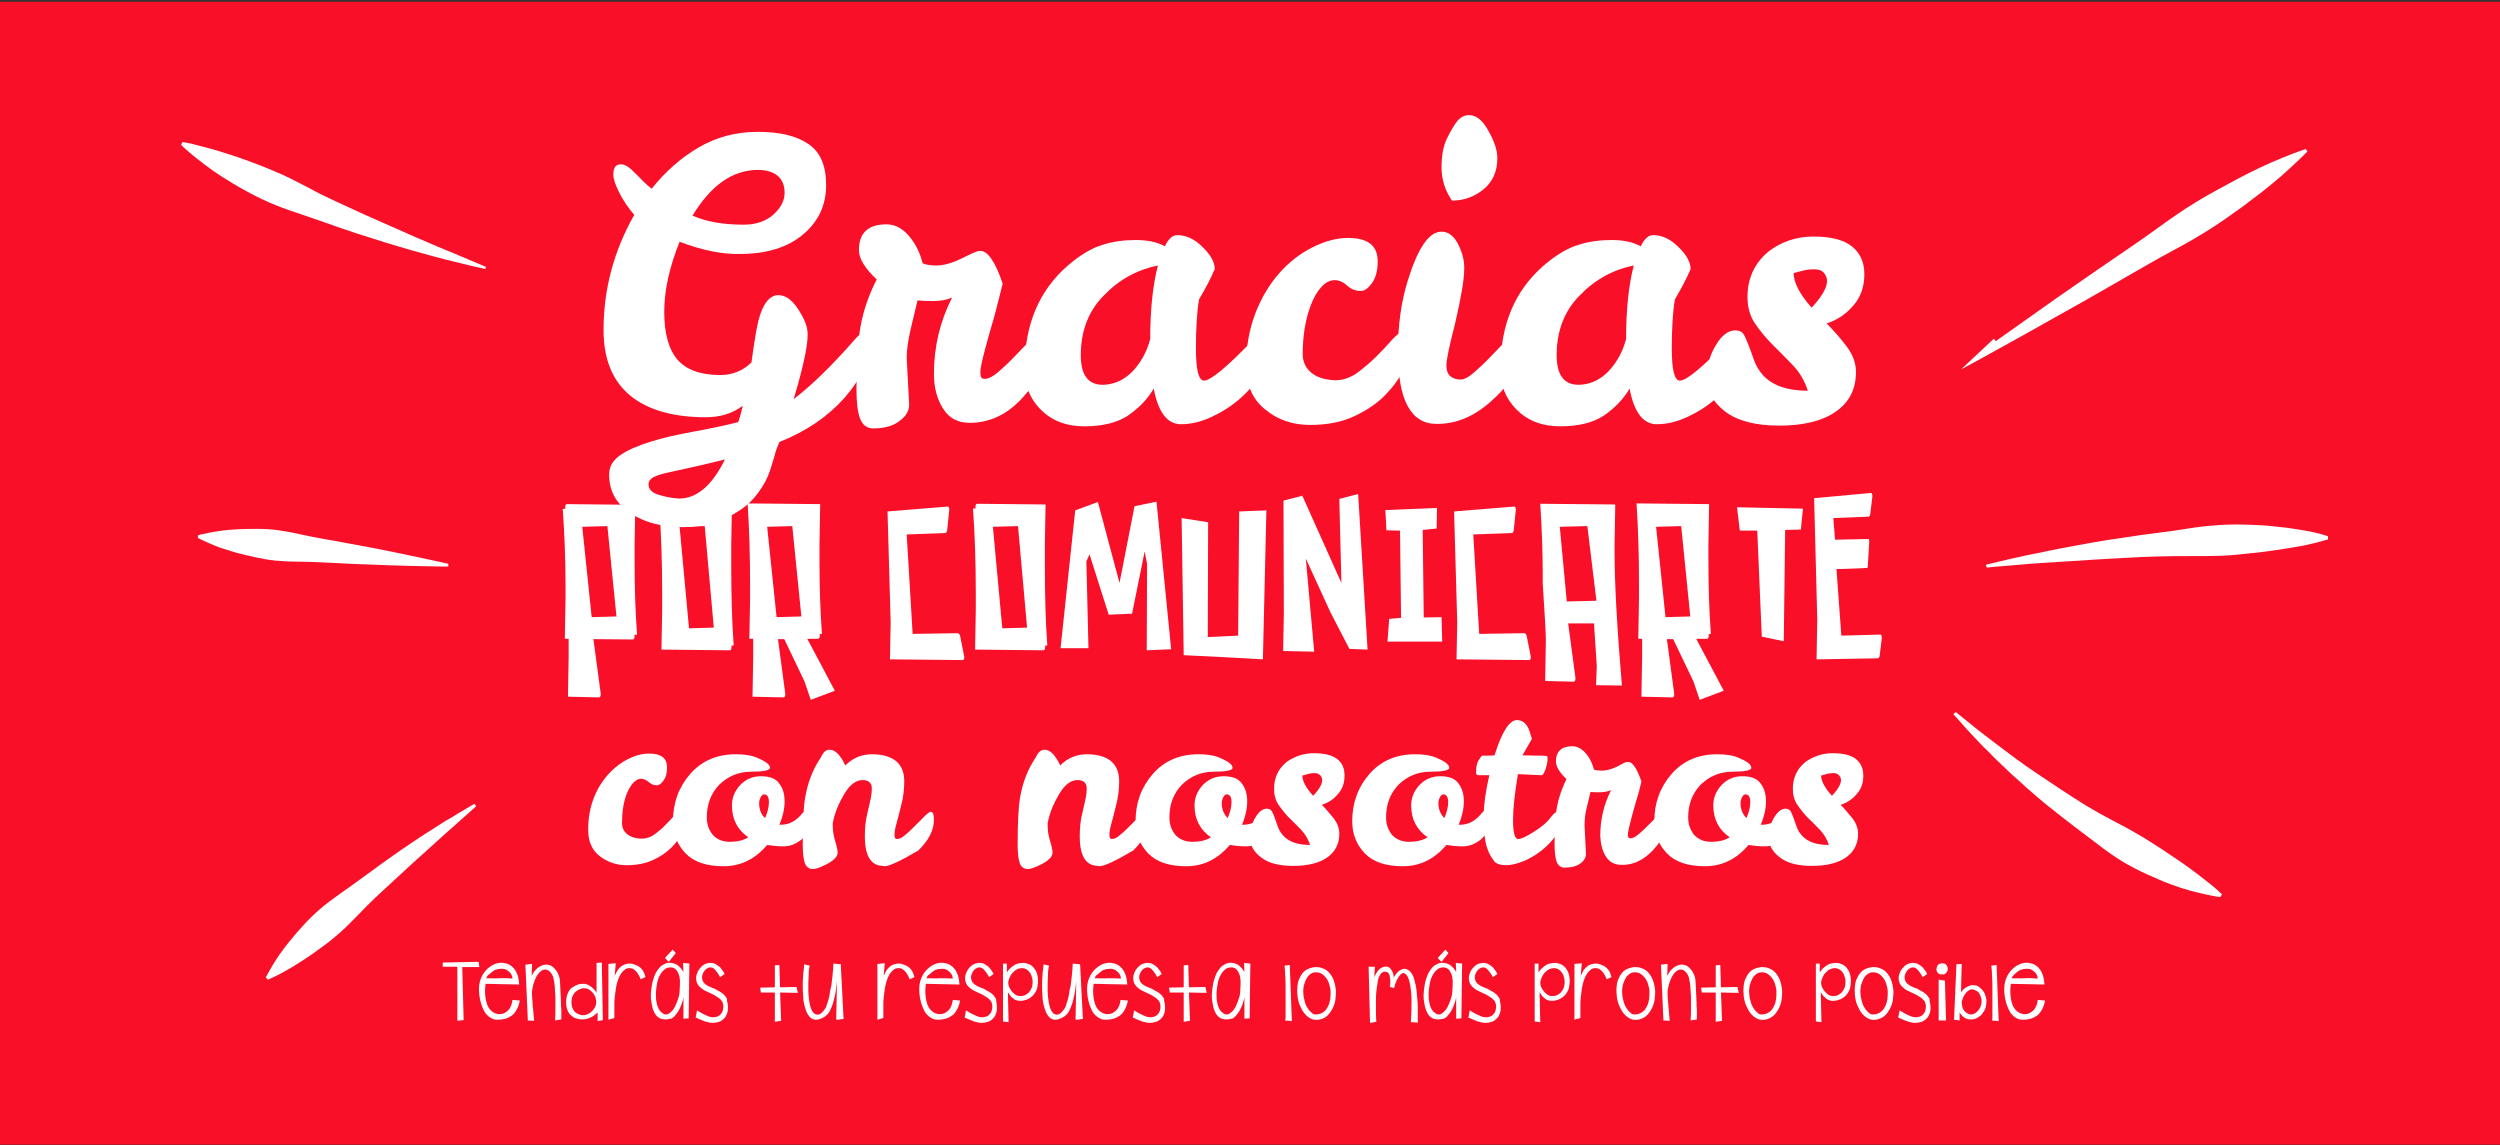 <?xml version="1.0" encoding="utf-8"?>
<!-- Generator: Adobe Illustrator 19.0.0, SVG Export Plug-In . SVG Version: 6.00 Build 0)  -->
<svg version="1.1" xmlns="http://www.w3.org/2000/svg" xmlns:xlink="http://www.w3.org/1999/xlink" x="0px" y="0px"
	 viewBox="0 0 716.6 328.2" style="enable-background:new 0 0 716.6 328.2;" xml:space="preserve">
<rect x="0" y="0" width="716.6" height="328.2" fill="#333333" stroke="none"/>
<style type="text/css">
	.st0{fill:#F90F28;}
	.st1{fill:#FFFFFF;}
</style>
<g id="caja">
	<rect id="XMLID_270_" x="0" y="0.5" class="st0" width="716.6" height="327.6"/>
</g>
<g id="texto">
	<g id="XMLID_40_">
		<path id="XMLID_45_" class="st1" d="M194.8,69.3c-2.9,7.2-4.4,13.9-4.4,20.1c0,6.2,1.3,10.8,3.8,13.7c2.5,2.9,6.6,4.4,12.3,4.4
			c3.4,0,6.4-1.2,8.9-3.6c0.8-6,1.5-10,2-12c1.2-4.8,3.2-7.3,5.7-7.3c2.1,0,4,1.4,5.8,4.2c1.8,2.8,2.7,5.2,2.6,7.2
			c0,3.3-1.3,9.4-4,18.4c5.1-3.9,11.1-9.7,17.7-17.3c1-1.1,1.8-1.7,2.4-1.7c1,0,1.5,1.2,1.5,3.6c0,4.7-2.4,9.7-7,15
			c-4.7,5.3-10.9,9.6-18.7,12.7c-0.6,1.4-1.1,2.7-1.4,4c-0.4,1.2-0.8,2.8-1.4,4.5c-0.6,1.8-1.6,3.7-3.1,5.8
			c-1.5,2.1-3.3,3.9-5.5,5.3c-4.7,3.2-10.1,4.8-16.1,4.8c-6.1,0-11.1-1.3-15.2-4c-4.1-2.7-6.1-6.4-6.1-11.1c0-2.3,1.1-4.1,3.3-5.6
			c2.2-1.5,5.1-2.7,8.6-3.8c3.5-1.1,7.5-2,11.9-2.8c4.4-0.8,8.8-1.7,13.2-2.8c0.6-1.7,1-3.3,1.3-4.7c-2.9,2.2-6.4,3.3-10.6,3.3
			c-8.7,0-15.6-1.8-20.6-5.4c-5.8-4.2-8.7-10.7-8.7-19.6c0-11.6,2.9-22.6,8.8-33c-1.8-2.1-3.2-4.2-4.3-6.4c-1.1-2.2-1.7-3.9-1.7-5.1
			c0-2.1,0.7-3,2.2-3c1,0,2.1,0.6,3.3,1.8c1.2,1.2,2.3,2.2,3,3c0.8,0.8,1.6,1.5,2.5,2.2c3.8-4.8,8.3-8.8,13.4-11.8
			c5.1-3,10.8-4.5,17-4.5c6.2,0,11,1.1,14.4,3.4c3.5,2.3,5.2,6.2,5.2,11.9c0,5.7-2.2,10.4-6.6,14.1c-4.4,3.7-10.4,5.6-18.2,5.6
			C206.9,72.9,201.1,71.7,194.8,69.3z M194.7,142.9c5,0,9.4-3.7,13.1-11.2c-4,1-7.5,1.8-10.2,2.4c-2.8,0.6-5,1.1-6.8,1.5
			c-1.7,0.4-3,0.9-3.7,1.3s-1.2,1.1-1.2,1.9c0,1.4,0.9,2.4,2.8,3C190.6,142.4,192.6,142.8,194.7,142.9z M198.5,61.8
			c4,1.8,8.9,2.6,14.7,2.6c3.5,0,6.4-1,8.5-2.9c2.1-1.9,3.2-4,3.2-6.2c0-2.2-0.7-3.9-2.1-5c-1.4-1.1-3.3-1.6-5.7-1.6
			C209.9,48.8,203.8,53.1,198.5,61.8z"/>
		<path id="XMLID_68_" class="st1" d="M259.9,102.6l0.7,13.4c0,1.8-0.9,3.3-2.8,4.7c-1.8,1.4-4.3,2.1-7.5,2.1c-1.8,0-3.1-1-3.8-2.9
			c-0.7-1.9-1-4.7-1-8.4c0-7.7,0.4-13.8,1.2-18.1c0.8-4.4,2.3-8.8,4.6-13.3c-3.4-3.2-5.1-6-5.1-8.4c0-4.9,2.6-7.4,7.9-7.4
			c2.7,0,5.1,1.4,7.2,4.3c1.5,2,2.5,4.3,3.2,6.9c1,0.4,2.3,0.6,3.9,0.6c2.1,0,4.6-0.7,7.4-2.1l2.9-1.4c0.9-0.4,1.7-0.7,2.3-0.7
			c2.1,0,4.3,3.1,6.4,9.4c-0.7,2.9-1.4,5.6-2.1,8.3s-1.7,5.8-2.7,9.6c-1,3.7-1.6,6.3-1.6,7.5c0,1.3,0.3,1.9,1.2,1.9
			c1.1,0,2.5-0.7,4.1-2.1c1.6-1.4,3.2-2.9,4.8-4.6c1.6-1.7,3.1-3.2,4.5-4.6c1.4-1.4,2.3-2.1,2.8-2.1c1,0,1.5,1.2,1.5,3.7
			c0,5.1-2.2,10.1-6.7,15c-4.4,4.9-9.5,7.3-15.3,7.3c-3.4,0-5.9-1.4-7.6-4.1c-1.7-2.7-2.6-6-2.6-9.9c0-7.7,1.7-15,5.2-21.9
			c-1.6,0.7-3.4,1-5.5,1c-2,0-3.5-0.1-4.4-0.2c-0.7,2.8-1.3,5.6-2,8.4C260.3,97.6,259.9,100.2,259.9,102.6z"/>
		<path id="XMLID_78_" class="st1" d="M361.8,95.2c1.3,0,2,1.7,2,5.1c0,1.8-0.8,4.1-2.3,6.7c-1.5,2.6-3.5,5-6,7.2
			c-2.5,2.2-5.2,3.9-8.2,5.3c-3,1.4-5.9,2.1-8.8,2.1c-3.9,0-6.5-3.4-7.8-10.2c-1.9,3.2-4.4,5.7-7.5,7.8c-3.1,2-7.2,3-12.4,3
			c-5.2,0-9.3-1.6-12.5-4.8c-3.2-3.2-4.7-7.2-4.6-11.8c0-12.5,4.1-22.3,12.4-29.5c3.5-3,6.8-5,9.9-5.9c3-1,6.3-1.4,9.6-1.4
			c3.4,0,6.1,0.6,8.3,1.8c1-2.1,2.2-3.2,3.5-3.2c2.6,0,5,1.1,7.3,3.4c2.3,2.2,3.5,4.4,3.5,6.3c-1,2.4-2.5,5.3-4.5,8.7
			c-0.6,3.4-0.9,8.1-0.9,14.2c0,6.1,0.8,9.1,2.3,9.1c1.9,0,6.5-3.8,13.9-11.5C360.3,95.9,361.2,95.2,361.8,95.2z M309.8,101.8
			c0,5.7,2.1,8.5,6.3,8.5c4.5-0.1,8.2-2.5,11.1-7.2c1-1.6,1.9-3.6,2.5-5.9c0-8.2,0.7-15.3,2.2-21.1c-5.9,1.2-11.1,4-15.5,8.6
			C312,89.1,309.8,94.9,309.8,101.8z"/>
		<path id="XMLID_81_" class="st1" d="M402,95.2c1.3,0,2,1.1,2,3.4c0,2.2-0.6,4.6-1.7,7.2c-1.1,2.6-2.9,5-5.2,7.4
			c-2.3,2.4-5.3,4.4-8.9,6.1c-3.6,1.7-7.8,2.5-12.7,2.5c-4.9,0-9.2-1.4-12.8-4.4c-3.7-2.9-5.5-7.1-5.5-12.6c0-5.5,0.9-10.4,2.6-14.9
			c1.7-4.4,4-8.3,6.8-11.5c2.8-3.2,6-5.7,9.6-7.5c3.6-1.8,7-2.7,10.2-2.7c5.7,0,8.5,2.2,8.5,6.7c0,2.6-0.5,4.6-1.6,6.2
			c-1.1,1.5-2.1,2.3-3.2,2.3c-1.5,0-2.8-0.5-3.9-1.5c-1.1-1-2.3-1.6-3.6-1.6c-1.3,0-2.6,0.6-3.8,1.9c-1.2,1.3-2.2,3-3,5.1
			c-1.6,4.1-2.4,8.9-2.4,14.4c0.1,2.6,1.3,4.6,3.6,5.9c1.6,0.9,3.5,1.3,5.7,1.4c2.2,0,4.3-0.7,6.3-2.1c2-1.5,3.9-3.1,5.6-4.8
			c1.7-1.7,3.2-3.3,4.5-4.8C400.4,95.9,401.4,95.2,402,95.2z"/>
		<path id="XMLID_83_" class="st1" d="M411.7,121.5c-7.3,0-11-6.9-11-20.6c0-7.5,0.9-14.3,2.8-20.4c2.9-9.4,6.1-14.1,9.7-14.1
			c2.1,0,3.8,1.4,5.1,4.3c1,2.2,1.5,4.4,1.4,6.5c0,2.9-0.9,8.1-2.6,15.5c-1.7,6.5-2.5,10.5-2.5,12c0,1.5,0.4,2.6,1.2,3.2
			c0.8,0.6,1.7,0.9,2.8,0.9c1.1,0,2.4-0.7,4-2.1c1.6-1.4,3.2-2.9,4.8-4.6c1.6-1.7,3.1-3.2,4.5-4.6c1.4-1.4,2.3-2.1,2.8-2.1
			c1,0,1.5,1.2,1.5,3.7c0,5.1-2.6,10.2-7.8,15C423.1,119.2,417.6,121.6,411.7,121.5z M416.2,57.5c-2-2.9-3-6.1-3-9.5
			c0-3.4,0.5-6.2,1.6-8.4c1.1-2.2,2.1-3.9,3-5c1-1.1,2.1-1.6,3.3-1.6c2.1,0,3.9,1.5,5.6,4.6c1.7,3,2.5,5.6,2.5,7.7
			c0,3.8-1.3,6.8-4,9C422.6,56.4,419.6,57.5,416.2,57.5z"/>
		<path id="XMLID_86_" class="st1" d="M498.2,95.2c1.3,0,2,1.7,2,5.1c0,1.8-0.8,4.1-2.3,6.7c-1.5,2.6-3.5,5-6,7.2
			c-2.5,2.2-5.2,3.9-8.2,5.3c-3,1.4-5.9,2.1-8.8,2.1c-3.9,0-6.5-3.4-7.8-10.2c-1.9,3.2-4.4,5.7-7.5,7.8c-3.1,2-7.2,3-12.4,3
			c-5.2,0-9.3-1.6-12.5-4.8c-3.2-3.2-4.7-7.2-4.6-11.8c0-12.5,4.1-22.3,12.4-29.5c3.5-3,6.8-5,9.9-5.9c3-1,6.3-1.4,9.6-1.4
			c3.4,0,6.1,0.6,8.3,1.8c1-2.1,2.2-3.2,3.5-3.2c2.6,0,5,1.1,7.3,3.4c2.3,2.2,3.5,4.4,3.5,6.3c-1,2.4-2.5,5.3-4.5,8.7
			c-0.6,3.4-0.9,8.1-0.9,14.2c0,6.1,0.8,9.1,2.3,9.1c1.9,0,6.5-3.8,13.9-11.5C496.7,95.9,497.6,95.2,498.2,95.2z M446.2,101.8
			c0,5.7,2.1,8.5,6.3,8.5c4.5-0.1,8.2-2.5,11.1-7.2c1-1.6,1.9-3.6,2.5-5.9c0-8.2,0.7-15.3,2.2-21.1c-5.9,1.2-11.1,4-15.5,8.6
			C448.4,89.1,446.2,94.9,446.2,101.8z"/>
		<path id="XMLID_89_" class="st1" d="M519.8,67.8c4.9,0,8.6,0.9,11,2.8c2.4,1.9,3.6,4.6,3.6,8c0,3.5-1,6.5-3.1,8.9
			c-2.1,2.5-4.6,4.2-7.7,5.2c2.1,2.2,4.1,4.4,5.8,6.7c1.7,2.3,2.6,4.7,2.6,7.2c0,4.9-1.9,8.7-5.8,11.4c-3.9,2.7-9.3,4-16.2,4
			s-12.1-1.4-15.6-4.1c-3.5-2.8-5.2-5.9-5.2-9.4c0-3.5,0.9-6.7,2.6-9.5c1.7-2.9,3.6-4.3,5.6-4.3c1.2,0,2,0.4,2.5,1.3
			c0.5,0.8,1.5,3.3,2.9,7.3c0.5,1.5,1.4,2.9,2.5,4.2c2.7,3,7,4.5,12.9,4.5c-0.9-2.8-2.3-5.2-4.2-7.2c-1.9-2-3.9-4-5.8-5.9
			c-1.9-1.9-3.6-3.9-5.1-6.1c-1.5-2.2-2.2-4.7-2.2-7.7c0-5.3,2-9.6,5.9-12.9C510.5,69.3,514.9,67.8,519.8,67.8z M519.3,88.2
			c2.9-3.2,4.4-5.7,4.4-7.6c0-0.9-0.3-1.7-0.9-2.4c-0.6-0.7-1.5-1-2.7-1c-1.2,0-2.3,0.1-3.4,0.4c-1.1,0.3-1.9,0.5-2.6,0.7
			C514.2,81.1,515.9,84.4,519.3,88.2z"/>
		<path id="XMLID_92_" class="st1" d="M181.8,182l0.1,0.3c0,0.7-0.2,1-0.5,1l-11.3-0.1l2.1,15.7c0,0.7-0.2,1-0.5,1l-8.9-0.2
			l0.2-11.5c0-1.7,0-3.4,0-5.1h-1.1l0.2-11.5c0-1.3,0-2.7,0-4c0-7.4-0.3-14.7-0.8-21.7l0.8-0.1l-0.1-0.3c0-0.7,0.2-1,0.5-1l19.6,0.2
			l-0.2,11.5c0,1.6,0,3.1,0,4.7c0,7.2,0.2,14.2,0.7,21L181.8,182z M176.7,176.7l-2.6-25.9l-7.2,0.2l2.7,25.9L176.7,176.7z"/>
		<path id="XMLID_95_" class="st1" d="M189.8,145.7l-0.1-0.3c0-0.7,0.2-1,0.5-1l19.6,0.2l-0.2,11.5c0,2,0,3.9,0,5.7
			c0,8.7,0.2,16.4,0.7,23.2l-0.7,0.1l0.1,0.3c0,0.7-0.2,1-0.5,1l-19.6-0.2l0.2-11.5c0-1.7,0-3.3,0-4.9c0-9-0.3-17-0.8-24
			L189.8,145.7z M204.6,179.9l-2.6-29.1l-7.2,0.2l2.7,29.1L204.6,179.9z"/>
		<path id="XMLID_98_" class="st1" d="M224.8,183.2l-1.8,0l2.1,15.7c0,0.7-0.2,1-0.5,1l-8.9-0.2l0.2-11.5c0-1.7,0-3.4,0-5.1h-1.1
			l0.2-11.5c0-1.4,0-2.9,0-4.4c0-7.5-0.2-15.1-0.7-22.9l20.8,0.2l-0.2,11.5c0,1.6,0,3.1,0,4.7c0,7.2,0.2,14.2,0.7,21l-0.7,0.1
			l0.1,0.3c0,0.7-0.2,1-0.5,1l-3.1,0l7.9,14.9l-6.9,2.6l-1.8-5.3L224.8,183.2z M229.7,176.7l-2.6-25.9l-7.2,0.2l2.7,25.9
			L229.7,176.7z"/>
		<path id="XMLID_101_" class="st1" d="M261.6,181.7l12.7-0.2h0.1c0.4,0,0.6,0.2,0.8,0.7l1.2,6.1c0,0.6-0.2,0.9-0.4,0.9l-20.9-0.2
			l0.2-10.6l-0.9-31.8l17.3-1.4c0.2,0,0.4,0.3,0.4,0.9l-0.6,5.9c-0.1,0.5-0.3,0.8-0.6,0.8h0l-11,0.4L261.6,181.7z"/>
		<path id="XMLID_103_" class="st1" d="M279.7,145.7l-0.1-0.3c0-0.7,0.2-1,0.5-1l19.6,0.2l-0.2,11.5c0,2,0,3.9,0,5.7
			c0,8.7,0.2,16.4,0.7,23.2l-0.7,0.1l0.1,0.3c0,0.7-0.2,1-0.5,1l-19.6-0.2l0.2-11.5c0-1.7,0-3.3,0-4.9c0-9-0.3-17-0.8-24
			L279.7,145.7z M294.4,179.9l-2.6-29.1l-7.2,0.2l2.7,29.1L294.4,179.9z"/>
		<path id="XMLID_106_" class="st1" d="M328.8,161.6l-0.7-3.5l-3.6,17.8l-6.7,0.3l-5.5-17.3l-0.9,2l0.6,24.9l-8,0l4.2-39.5l6.5-2.4
			l6.2,23.2l4.3-22l6.3-1.3l4.2,42.3l-7,0.3L328.8,161.6z"/>
		<path id="XMLID_108_" class="st1" d="M354.9,182.2l0.3-35.6l7.8-0.3L362,189l-10.6-0.6l-12.1-0.6l-0.6-39.3l7.6,1.2l-0.1,32.9
			L354.9,182.2z"/>
		<path id="XMLID_110_" class="st1" d="M374.3,160.1l2.4,26.7l-8.9-0.2l0.2-10.8l-0.1-32.3l5.4-1.4l11.2,25l-0.6-24.1l5.4-1.4
			l2.7,44.6l-5.2-0.2l-5.4-10.4L374.3,160.1z"/>
		<path id="XMLID_112_" class="st1" d="M397.7,183.9l0.5-6.5l3.4-0.3l-0.3-25l-3.9-0.1l-0.3-5.8l14.8-0.6l-0.1,5.9l-4,0.4l0.3,25.1
			l5.1-0.1l0.2,7L397.7,183.9z"/>
		<path id="XMLID_114_" class="st1" d="M424,181.7l12.7-0.2h0.1c0.4,0,0.6,0.2,0.8,0.7l1.2,6.1c0,0.6-0.2,0.9-0.4,0.9l-20.9-0.2
			l0.2-10.6l-0.9-31.8l17.3-1.4c0.2,0,0.4,0.3,0.4,0.9l-0.6,5.9c-0.1,0.5-0.3,0.8-0.6,0.8h0l-11,0.4L424,181.7z"/>
		<path id="XMLID_116_" class="st1" d="M456.9,178.7l-7.4,0l2.1,15.7c0,0.7-0.2,1-0.5,1l-8.2-0.2l0.2-11.5v-0.1
			c0-1.9-0.3-7.4-0.9-16.5c0-1,0-2,0-3c0-5.4-0.2-12-0.7-19.7l21.5,0.2l-0.2,11.5c0,0.7,0,1.5,0,2.2c0,8.8,0.7,21.6,2.1,38.2
			l-7.4-0.1l0.2-5.5L456.9,178.7z M457.6,172.2l-2.6-21.4l-7.9,0.2l2,21.4L457.6,172.2z"/>
		<path id="XMLID_119_" class="st1" d="M479.6,183.2l-1.8,0l2.1,15.7c0,0.7-0.2,1-0.5,1l-8.9-0.2l0.2-11.5c0-1.7,0-3.4,0-5.1h-1.1
			l0.2-11.5c0-1.4,0-2.9,0-4.4c0-7.5-0.2-15.1-0.7-22.9l20.8,0.2l-0.2,11.5c0,1.6,0,3.1,0,4.7c0,7.2,0.2,14.2,0.7,21l-0.7,0.1
			l0.1,0.3c0,0.7-0.2,1-0.5,1l-3.1,0l7.9,14.9l-6.9,2.6l-1.8-5.3L479.6,183.2z M484.5,176.7l-2.6-25.9l-7.2,0.2l2.7,25.9
			L484.5,176.7z"/>
		<path id="XMLID_122_" class="st1" d="M505,182.5l-1.3-30.4h-5l-0.8-6.7l18.9,0.4l-0.6,6l-4.5,0.1l-0.4,31.9L505,182.5z"/>
		<path id="XMLID_124_" class="st1" d="M520.7,189l0.2-11.5l-0.9-34.7l16.3-1.5c0.2,0,0.4,0.3,0.4,1l-0.6,5
			c-0.1,0.6-0.3,0.8-0.6,0.8h0l-10,0.4l0.5,6.2l9.6-0.2c0.1,0,0.2,0.3,0.2,0.8l-0.4,6.8c0,0.5-0.1,0.7-0.3,0.7h0l-1.8,0.1l-5.4,0.2
			h-1.5l1.4,19.1l11.2-0.3c0.2,0,0.4,0.3,0.4,1l-0.6,5c-0.1,0.6-0.3,0.8-0.6,0.8h0L520.7,189z"/>
		<path id="XMLID_126_" class="st1" d="M195.4,232.2c0.8,0,1.2,0.7,1.2,2c0,1.3-0.3,2.8-1,4.3c-0.7,1.5-1.7,3-3.1,4.4
			c-1.4,1.4-3.1,2.6-5.3,3.6c-2.1,1-4.7,1.5-7.6,1.5c-2.9,0-5.5-0.9-7.7-2.6c-2.2-1.7-3.3-4.2-3.3-7.5c0-3.3,0.5-6.2,1.5-8.9
			c1-2.7,2.4-4.9,4.1-6.9c1.7-1.9,3.6-3.4,5.8-4.5c2.1-1.1,4.2-1.6,6.1-1.6c3.4,0,5.1,1.3,5.1,4c0,1.5-0.3,2.8-1,3.7
			c-0.6,0.9-1.3,1.4-1.9,1.4c-0.9,0-1.6-0.3-2.3-0.9c-0.7-0.6-1.4-0.9-2.2-1c-0.8,0-1.5,0.4-2.3,1.2c-0.7,0.8-1.3,1.8-1.8,3
			c-1,2.5-1.4,5.3-1.4,8.6c0,1.6,0.8,2.8,2.2,3.6c1,0.5,2.1,0.8,3.4,0.8c1.3,0,2.6-0.4,3.8-1.3c1.2-0.9,2.3-1.8,3.3-2.9
			c1-1,1.9-2,2.7-2.9C194.4,232.7,195,232.2,195.4,232.2z"/>
		<path id="XMLID_129_" class="st1" d="M219.9,242.2c-3.5,4.1-7.6,6.1-12.5,6.1c-4.8,0-8.5-1.2-10.9-3.7c-2.4-2.5-3.6-5.6-3.6-9.2
			c0-5.2,1.6-9.7,4.9-13.5c3.3-3.8,7.7-5.7,13.1-5.7c2.5,0,4.4,0.3,5.9,0.9c2.6,1.1,3.9,2,3.9,3c0,0.7-1.8,1.1-5.4,1.1
			c-3.6,0-6.6,1.3-9.1,3.7c-2.4,2.5-3.6,5.6-3.6,9.4c0,2,0.6,3.6,1.7,5c1.2,1.3,2.8,2,4.9,2c2.1,0,3.9-0.4,5.3-1.3
			c-3.1-2.1-4.7-5.2-4.7-9.1c0-2.1,0.7-4,2.3-5.8c1.6-1.7,3.6-2.6,6-2.6c2.4,0,4.2,0.6,5.2,2c1.1,1.4,1.6,3.1,1.6,5.2
			c0,2.1-0.5,4.4-1.5,6.7h0.4c1.9,0,3.6-0.7,5-2c0.5-0.5,1-1,1.3-1.4c0.4-0.4,0.8-0.6,1.2-0.6c0.6,0,0.9,0.7,0.9,2.2
			c0,2.7-0.8,4.7-2.4,6c-1.6,1.3-3.3,2-5.2,2C222.8,242.6,221.2,242.4,219.9,242.2z M219.3,234.5c0.7-1.6,1.1-3.1,1.1-4.6
			c0-1.5-0.5-2.2-1.4-2.2c-0.4,0-0.7,0.3-1,0.9c-0.3,0.6-0.4,1.1-0.4,1.6C217.6,231.9,218.1,233.4,219.3,234.5z"/>
		<path id="XMLID_133_" class="st1" d="M237.8,214.9c1.6,0,3.1,1.5,4.5,4.5c2.1-2.1,4.6-3.2,7.7-3.2c3,0,5.3,0.7,6.9,2
			c1.5,1.3,2.3,3.2,2.3,5.7c0,2.4-0.3,4.9-1,7.4c-0.6,2.5-1.1,4.3-1.4,5.4c-0.3,1.1-0.4,2-0.4,2.7c0,0.7,0.2,1.1,0.7,1.1
			c0.7,0,1.5-0.4,2.4-1.2c1-0.8,1.9-1.7,2.9-2.7c1-1,1.9-1.9,2.7-2.7c0.8-0.8,1.4-1.2,1.7-1.2c0.6,0,0.9,0.7,0.9,2.2
			c0,3.1-1.5,6-4.5,8.9c-5.1,3-8.3,4.5-9.7,4.5c-0.1,0-0.2,0-0.3-0.1c-3.5,0-5.3-2.8-5.3-8.4c0-2.4,0.2-4.6,0.7-6.6s0.8-3.5,1-4.4
			c0.2-0.9,0.3-1.9,0.3-2.8c0-1.6-0.9-2.4-2.7-2.4c-1.8,0-3.6,1.3-5.2,4s-2.8,5.5-3.3,8.4v0.5c0,1.5,0.2,3,0.7,4.6
			c0.5,1.6,0.7,2.7,0.7,3.3c0,1.5-1.9,3-5.6,4.4c-0.6,0.2-1.1,0.3-1.5,0.3c-1.1,0-1.9-0.6-2.3-1.7c-0.4-1.1-0.6-2.9-0.6-5.3
			c0-6.2,0.2-10.7,0.7-13.5c0.7-4.1,2.1-8,4.5-11.5C236,215.5,236.8,214.9,237.8,214.9z"/>
		<path id="XMLID_139_" class="st1" d="M299.4,214.9c1.6,0,3.1,1.5,4.5,4.5c2.1-2.1,4.6-3.2,7.7-3.2c3,0,5.3,0.7,6.9,2
			c1.5,1.3,2.3,3.2,2.3,5.7c0,2.4-0.3,4.9-1,7.4c-0.6,2.5-1.1,4.3-1.4,5.4c-0.3,1.1-0.4,2-0.4,2.7c0,0.7,0.2,1.1,0.7,1.1
			c0.7,0,1.5-0.4,2.4-1.2c1-0.8,1.9-1.7,2.9-2.7c1-1,1.9-1.9,2.7-2.7c0.8-0.8,1.4-1.2,1.7-1.2c0.6,0,0.9,0.7,0.9,2.2
			c0,3.1-1.5,6-4.5,8.9c-5.1,3-8.3,4.5-9.7,4.5c-0.1,0-0.2,0-0.3-0.1c-3.5,0-5.3-2.8-5.3-8.4c0-2.4,0.2-4.6,0.7-6.6s0.8-3.5,1-4.4
			c0.2-0.9,0.3-1.9,0.3-2.8c0-1.6-0.9-2.4-2.7-2.4c-1.8,0-3.6,1.3-5.2,4s-2.8,5.5-3.3,8.4v0.5c0,1.5,0.2,3,0.7,4.6
			c0.5,1.6,0.7,2.7,0.7,3.3c0,1.5-1.9,3-5.6,4.4c-0.6,0.2-1.1,0.3-1.5,0.3c-1.1,0-1.9-0.6-2.3-1.7c-0.4-1.1-0.6-2.9-0.6-5.3
			c0-6.2,0.2-10.7,0.7-13.5c0.7-4.1,2.1-8,4.5-11.5C297.6,215.5,298.5,214.9,299.4,214.9z"/>
		<path id="XMLID_145_" class="st1" d="M352.5,242.2c-3.5,4.1-7.6,6.1-12.5,6.1c-4.8,0-8.5-1.2-10.9-3.7c-2.4-2.5-3.6-5.6-3.6-9.2
			c0-5.2,1.6-9.7,4.9-13.5c3.3-3.8,7.7-5.7,13.1-5.7c2.5,0,4.4,0.3,5.9,0.9c2.6,1.1,3.9,2,3.9,3c0,0.7-1.8,1.1-5.4,1.1
			c-3.6,0-6.6,1.3-9.1,3.7c-2.4,2.5-3.6,5.6-3.6,9.4c0,2,0.6,3.6,1.7,5c1.2,1.3,2.8,2,4.9,2c2.1,0,3.9-0.4,5.3-1.3
			c-3.1-2.1-4.7-5.2-4.7-9.1c0-2.1,0.7-4,2.3-5.8c1.6-1.7,3.6-2.6,6-2.6c2.4,0,4.2,0.6,5.2,2c1.1,1.4,1.6,3.1,1.6,5.2
			c0,2.1-0.5,4.4-1.5,6.7h0.4c1.9,0,3.6-0.7,5-2c0.5-0.5,1-1,1.3-1.4c0.4-0.4,0.8-0.6,1.2-0.6c0.6,0,0.9,0.7,0.9,2.2
			c0,2.7-0.8,4.7-2.4,6c-1.6,1.3-3.3,2-5.2,2C355.4,242.6,353.8,242.4,352.5,242.2z M351.9,234.5c0.7-1.6,1.1-3.1,1.1-4.6
			c0-1.5-0.5-2.2-1.4-2.2c-0.4,0-0.7,0.3-1,0.9c-0.3,0.6-0.4,1.1-0.4,1.6C350.2,231.9,350.8,233.4,351.9,234.5z"/>
		<path id="XMLID_148_" class="st1" d="M376.6,215.9c2.9,0,5.1,0.5,6.6,1.6s2.2,2.7,2.2,4.8c0,2.1-0.6,3.9-1.9,5.3
			c-1.2,1.5-2.8,2.5-4.6,3.1c1.3,1.3,2.4,2.7,3.5,4c1,1.4,1.5,2.8,1.5,4.3c0,2.9-1.2,5.2-3.5,6.8c-2.3,1.6-5.6,2.4-9.7,2.4
			s-7.2-0.8-9.3-2.5c-2.1-1.6-3.1-3.5-3.1-5.6c0-2.1,0.5-4,1.5-5.7c1-1.7,2.1-2.6,3.3-2.6c0.7,0,1.2,0.3,1.5,0.8
			c0.3,0.5,0.9,2,1.7,4.4c0.3,0.9,0.8,1.7,1.5,2.5c1.6,1.8,4.2,2.7,7.7,2.7c-0.5-1.7-1.4-3.1-2.5-4.3c-1.2-1.2-2.3-2.4-3.5-3.5
			c-1.1-1.1-2.1-2.4-3-3.7c-0.9-1.3-1.3-2.8-1.3-4.6c0-3.2,1.2-5.7,3.6-7.7C371.1,216.8,373.7,215.9,376.6,215.9z M376.4,228.1
			c1.8-1.9,2.6-3.4,2.6-4.5c0-0.5-0.2-1-0.6-1.4c-0.4-0.4-0.9-0.6-1.6-0.6c-0.7,0-1.4,0.1-2,0.3c-0.6,0.2-1.2,0.3-1.5,0.4
			C373.3,223.8,374.3,225.8,376.4,228.1z"/>
		<path id="XMLID_151_" class="st1" d="M414.6,242.2c-3.5,4.1-7.6,6.1-12.5,6.1c-4.8,0-8.5-1.2-10.9-3.7c-2.4-2.5-3.6-5.6-3.6-9.2
			c0-5.2,1.6-9.7,4.9-13.5c3.3-3.8,7.7-5.7,13.1-5.7c2.5,0,4.4,0.3,5.9,0.9c2.6,1.1,3.9,2,3.9,3c0,0.7-1.8,1.1-5.4,1.1
			c-3.6,0-6.6,1.3-9.1,3.7c-2.4,2.5-3.6,5.6-3.6,9.4c0,2,0.6,3.6,1.7,5c1.2,1.3,2.8,2,4.9,2c2.1,0,3.9-0.4,5.3-1.3
			c-3.1-2.1-4.7-5.2-4.7-9.1c0-2.1,0.7-4,2.3-5.8c1.6-1.7,3.6-2.6,6-2.6c2.4,0,4.2,0.6,5.2,2c1.1,1.4,1.6,3.1,1.6,5.2
			c0,2.1-0.5,4.4-1.5,6.7h0.4c1.9,0,3.6-0.7,5-2c0.5-0.5,1-1,1.3-1.4s0.8-0.6,1.2-0.6c0.6,0,0.9,0.7,0.9,2.2c0,2.7-0.8,4.7-2.4,6
			c-1.6,1.3-3.3,2-5.2,2S415.9,242.4,414.6,242.2z M414,234.5c0.7-1.6,1.1-3.1,1.1-4.6c0-1.5-0.5-2.2-1.4-2.2c-0.4,0-0.7,0.3-1,0.9
			c-0.3,0.6-0.4,1.1-0.4,1.6C412.3,231.9,412.9,233.4,414,234.5z"/>
		<path id="XMLID_154_" class="st1" d="M426.7,244.2c-0.5-1.2-0.9-2.5-1.1-4.1c-0.2-1.6-0.3-3.7-0.3-6.5c0-2.8,0.5-6.6,1.6-11.4h-3
			c-0.5,0-0.8-0.2-0.8-0.7c0-1.1,0.1-1.9,0.3-2.6c0.2-0.7,0.7-1.5,1.4-2.3h1.6c0.6,0,1.3,0,2-0.1c2.1-6.8,4.3-10.1,6.4-10.1
			c1.8,0,3,1.2,3.7,3.4c0.2,0.6,0.4,1.3,0.6,2l-2.7,4.7c3.1,0.1,5,0.1,5.8,0.1c0.8,0,1.2,0.1,1.3,0.2c0.1,0.2,0.1,0.4,0.1,0.7
			c0,0.8-0.2,1.8-0.6,3c-0.4,1.2-0.8,1.8-1.3,1.7l-6.6-0.3c-0.9,5.3-1.4,9.8-1.4,13.3c0,3.5,0.5,5.3,1.5,5.3c0.8,0,2.3-0.7,4.5-2.1
			c2.2-1.4,3.8-2.7,4.7-4c1-1.3,1.8-1.9,2.4-1.9c0.6,0,0.9,0.7,0.9,2.2c0,1.5-0.5,3-1.6,4.6c-1.1,1.6-2.4,3-4,4.3
			c-1.6,1.3-3.4,2.4-5.3,3.2c-2,0.8-3.6,1.2-5.1,1.2c-1.4,0-2.6-0.3-3.3-1C427.8,246.2,427.2,245.3,426.7,244.2z"/>
		<path id="XMLID_156_" class="st1" d="M454.2,236.7l0.4,8c0,1.1-0.5,2-1.6,2.8c-1.1,0.8-2.6,1.2-4.5,1.2c-1.1,0-1.9-0.6-2.3-1.7
			c-0.4-1.1-0.6-2.8-0.6-5c0-4.6,0.2-8.2,0.7-10.8c0.5-2.6,1.4-5.2,2.7-7.9c-2-1.9-3-3.6-3-5c0-2.9,1.6-4.4,4.7-4.4
			c1.6,0,3,0.9,4.3,2.6c0.9,1.2,1.5,2.6,1.9,4.1c0.6,0.2,1.4,0.3,2.3,0.3c1.3,0,2.7-0.4,4.4-1.2l1.7-0.9c0.5-0.3,1-0.4,1.4-0.4
			c1.3,0,2.5,1.9,3.8,5.6c-0.4,1.7-0.8,3.4-1.3,4.9c-0.5,1.6-1,3.5-1.6,5.7c-0.6,2.2-0.9,3.7-1,4.5c0,0.8,0.2,1.2,0.7,1.2
			c0.7,0,1.5-0.4,2.4-1.2c1-0.8,1.9-1.7,2.9-2.7c1-1,1.9-1.9,2.7-2.7s1.4-1.2,1.7-1.2c0.6,0,0.9,0.7,0.9,2.2c0,3-1.3,6-4,8.9
			c-2.7,2.9-5.7,4.4-9.1,4.3c-2,0-3.5-0.8-4.5-2.4c-1-1.6-1.5-3.6-1.6-5.9c0-4.6,1-9,3.1-13.1c-1,0.4-2,0.6-3.3,0.6s-2.1,0-2.6-0.1
			c-0.4,1.7-0.8,3.3-1.2,5S454.2,235.3,454.2,236.7z"/>
		<path id="XMLID_159_" class="st1" d="M501.2,242.2c-3.5,4.1-7.6,6.1-12.5,6.1c-4.8,0-8.5-1.2-10.9-3.7c-2.4-2.5-3.6-5.6-3.6-9.2
			c0-5.2,1.6-9.7,4.9-13.5c3.3-3.8,7.7-5.7,13.1-5.7c2.5,0,4.4,0.3,5.9,0.9c2.6,1.1,3.9,2,3.9,3c0,0.7-1.8,1.1-5.4,1.1
			c-3.6,0-6.6,1.3-9.1,3.7c-2.4,2.5-3.6,5.6-3.6,9.4c0,2,0.6,3.6,1.7,5c1.2,1.3,2.8,2,4.9,2c2.1,0,3.9-0.4,5.3-1.3
			c-3.1-2.1-4.7-5.2-4.7-9.1c0-2.1,0.7-4,2.3-5.8c1.6-1.7,3.6-2.6,6-2.6c2.4,0,4.2,0.6,5.2,2c1.1,1.4,1.6,3.1,1.6,5.2
			c0,2.1-0.5,4.4-1.5,6.7h0.4c1.9,0,3.6-0.7,5-2c0.5-0.5,1-1,1.3-1.4s0.8-0.6,1.2-0.6c0.6,0,0.9,0.7,0.9,2.2c0,2.7-0.8,4.7-2.4,6
			c-1.6,1.3-3.3,2-5.2,2S502.5,242.4,501.2,242.2z M500.6,234.5c0.7-1.6,1.1-3.1,1.1-4.6c0-1.5-0.5-2.2-1.4-2.2
			c-0.4,0-0.7,0.3-1,0.9c-0.3,0.6-0.4,1.1-0.4,1.6C498.9,231.9,499.5,233.4,500.6,234.5z"/>
		<path id="XMLID_163_" class="st1" d="M525.3,215.9c2.9,0,5.1,0.5,6.6,1.6c1.4,1.1,2.2,2.7,2.2,4.8c0,2.1-0.6,3.9-1.9,5.3
			c-1.2,1.5-2.8,2.5-4.6,3.1c1.3,1.3,2.4,2.7,3.5,4c1,1.4,1.5,2.8,1.5,4.3c0,2.9-1.2,5.2-3.5,6.8c-2.3,1.6-5.6,2.4-9.7,2.4
			c-4.1,0-7.2-0.8-9.3-2.5c-2.1-1.6-3.1-3.5-3.1-5.6c0-2.1,0.5-4,1.5-5.7c1-1.7,2.1-2.6,3.3-2.6c0.7,0,1.2,0.3,1.5,0.8
			c0.3,0.5,0.9,2,1.7,4.4c0.3,0.9,0.8,1.7,1.5,2.5c1.6,1.8,4.2,2.7,7.7,2.7c-0.5-1.7-1.4-3.1-2.5-4.3c-1.2-1.2-2.3-2.4-3.5-3.5
			c-1.1-1.1-2.1-2.4-3-3.7c-0.9-1.3-1.3-2.8-1.3-4.6c0-3.2,1.2-5.7,3.6-7.7C519.8,216.8,522.4,215.9,525.3,215.9z M525.1,228.1
			c1.8-1.9,2.6-3.4,2.6-4.5c0-0.5-0.2-1-0.6-1.4c-0.4-0.4-0.9-0.6-1.6-0.6c-0.7,0-1.4,0.1-2,0.3c-0.6,0.2-1.2,0.3-1.5,0.4
			C522,223.8,523,225.8,525.1,228.1z"/>
	</g>
	<g id="XMLID_41_">
		<path id="XMLID_166_" class="st1" d="M132.5,277.2l0.4,15.2l-1.8,0.2v-15.5l-4.2,0l0-1.2l10.3-0.2l0.2,1.5L132.5,277.2z"/>
		<path id="XMLID_168_" class="st1" d="M142.7,292.3c-0.7,0-1.3-0.1-1.8-0.4c-0.5-0.3-1-0.6-1.4-1.1c-0.4-0.4-0.8-1-1-1.6
			c-0.3-0.6-0.5-1.2-0.7-1.9c-0.2-0.7-0.3-1.3-0.4-2c-0.1-0.7-0.1-1.4-0.1-2c0-1.2,0.3-2.3,0.7-3.2c0.4-0.9,1-1.7,1.7-2.4
			c0.7-0.6,1.4-1.1,2.2-1.4c0.8-0.3,1.6-0.4,2.4-0.3c0.6,0.1,1.1,0.2,1.7,0.5c0.5,0.3,1,0.7,1.4,1.2s0.7,1.1,1,1.9
			c0.2,0.7,0.4,1.6,0.4,2.6l-9.6-0.2c-0.2,1.2-0.2,2.4-0.1,3.4s0.3,1.9,0.6,2.7c0.3,0.7,0.7,1.3,1.3,1.8c0.5,0.4,1.2,0.7,1.9,0.8
			c0.3,0,0.7,0,1.1-0.1c0.4-0.1,0.8-0.3,1.2-0.6c0.4-0.3,0.8-0.7,1.1-1.3c0.3-0.5,0.5-1.3,0.6-2.1l2.1,0.2c-0.2,1.1-0.5,1.9-0.9,2.6
			s-0.8,1.3-1.4,1.7s-1.1,0.7-1.8,0.9S143.4,292.3,142.7,292.3z M139.4,280.4c1.3,0,2.6,0.1,3.8,0s2.4,0,3.7,0.1
			c0-0.3-0.1-0.6-0.2-0.9c-0.1-0.3-0.3-0.6-0.6-0.9c-0.3-0.3-0.6-0.5-0.9-0.7c-0.4-0.2-0.7-0.3-1.1-0.3c-0.5,0-0.9,0-1.4,0.1
			c-0.5,0.1-1,0.3-1.4,0.6c-0.4,0.3-0.8,0.6-1.1,0.9C139.7,279.6,139.5,280,139.4,280.4z"/>
		<path id="XMLID_171_" class="st1" d="M159.1,292.5c0.1-1.1,0.1-2.2,0.1-3.1c0-1,0-1.9,0-2.7c0-0.9,0-1.7-0.1-2.5
			c0-0.8-0.1-1.7-0.2-2.5c-0.1-0.5-0.2-1-0.3-1.5c-0.1-0.4-0.3-0.8-0.5-1.1s-0.5-0.6-0.7-0.8c-0.3-0.2-0.6-0.3-0.9-0.4
			c-0.3,0-0.5,0-0.8,0.1c-0.3,0.1-0.6,0.3-0.8,0.5c-0.3,0.2-0.5,0.5-0.8,0.9s-0.5,0.8-0.7,1.3c-0.2,0.5-0.4,1-0.5,1.4
			c-0.1,0.4-0.2,0.9-0.3,1.3c-0.1,0.4-0.1,0.9-0.1,1.4s0,1.1,0.1,1.9c0,0.7,0.1,1.6,0.2,2.5c0.1,1,0.2,2.1,0.3,3.4l-1.8-0.1l-0.7-16
			l1.9-0.2l-0.1,3.4c0.2-0.4,0.5-0.8,0.8-1.3c0.3-0.4,0.7-0.8,1.1-1.1c0.4-0.3,0.9-0.5,1.4-0.7c0.5-0.1,1.1-0.2,1.6,0
			c0.5,0.1,0.9,0.3,1.2,0.6c0.4,0.3,0.7,0.7,1,1.1c0.3,0.4,0.5,0.9,0.7,1.4c0.2,0.5,0.3,1,0.3,1.5c0,0.5,0.1,1.1,0.1,1.8
			c0,0.7,0.1,1.4,0.1,2.1c0,0.7,0.1,1.5,0.1,2.2c0,0.7,0,1.4,0.1,2.1c0,0.6,0,1.2,0,1.7c0,0.5,0,0.9,0,1.1L159.1,292.5z"/>
		<path id="XMLID_177_" class="st1" d="M172.8,292.4l-1.5,0.3l0-2.5c-0.2,0.2-0.4,0.4-0.8,0.7c-0.3,0.3-0.7,0.5-1.1,0.7
			s-0.9,0.4-1.4,0.5c-0.5,0.1-1,0.1-1.6,0.1c-0.5-0.1-1.1-0.2-1.6-0.4c-0.5-0.2-1-0.6-1.4-1c-0.4-0.4-0.7-1-0.9-1.7
			c-0.2-0.7-0.3-1.6-0.2-2.6c0.1-0.8,0.3-1.5,0.6-2.1s0.7-1.1,1.2-1.4s1-0.6,1.6-0.8c0.6-0.2,1.1-0.2,1.7-0.2c0.4,0,0.8,0.1,1.1,0.3
			c0.4,0.2,0.7,0.3,1,0.6c0.3,0.2,0.6,0.5,0.9,0.8c0.3,0.3,0.5,0.6,0.6,0.9v-8.6l1.5-0.1L172.8,292.4z M170.9,287.1
			c0-0.3-0.1-0.7-0.2-1.1s-0.4-0.8-0.6-1.2c-0.3-0.4-0.6-0.7-1-1c-0.4-0.3-0.9-0.5-1.4-0.5c-0.5-0.1-0.9,0-1.4,0.2
			c-0.5,0.2-0.9,0.4-1.3,0.8c-0.4,0.3-0.7,0.8-0.9,1.3s-0.3,1.1-0.3,1.7c0,0.6,0.1,1,0.2,1.4c0.1,0.4,0.3,0.7,0.5,1
			c0.2,0.3,0.4,0.5,0.6,0.6c0.2,0.2,0.5,0.3,0.7,0.4c0.2,0.1,0.4,0.1,0.6,0.2c0.2,0,0.3,0.1,0.4,0.1c0.5,0,0.9,0,1.4-0.2
			s0.9-0.4,1.3-0.8c0.4-0.3,0.7-0.7,1-1.2S170.9,287.7,170.9,287.1z"/>
		<path id="XMLID_180_" class="st1" d="M174.4,292.3l0-16l2.1-0.2v0l-0.3,3.6c0.2-0.4,0.4-0.8,0.6-1.2c0.2-0.4,0.5-0.8,0.8-1.1
			c0.3-0.3,0.7-0.6,1.1-0.8c0.4-0.2,0.9-0.3,1.4-0.4c0.2,0,0.4,0,0.7,0c0.3,0,0.6,0.1,0.9,0.2c0.3,0.1,0.7,0.3,1,0.4
			c0.3,0.2,0.7,0.4,1,0.7c0.3,0.3,0.6,0.7,0.8,1.1c0.2,0.4,0.4,0.9,0.5,1.5l-1.4,0.6c-0.1-0.3-0.2-0.7-0.4-1s-0.4-0.7-0.7-1.1
			c-0.3-0.3-0.6-0.6-0.9-0.8s-0.7-0.3-1.2-0.3c-0.6,0-1.1,0.2-1.5,0.6c-0.4,0.3-0.8,0.8-1.1,1.3c-0.3,0.6-0.6,1.2-0.8,1.9
			c-0.2,0.7-0.4,1.5-0.5,2.3c-0.1,0.8-0.2,1.6-0.3,2.4c-0.1,0.8-0.1,1.6-0.1,2.3c0,0.7,0,1.4,0,2s0,1.1,0,1.5L174.4,292.3z"/>
		<path id="XMLID_185_" class="st1" d="M191,292.2c-0.6,0-1.1,0-1.6-0.2s-0.9-0.5-1.2-0.8c-0.3-0.4-0.6-0.8-0.8-1.3
			c-0.2-0.5-0.4-1-0.5-1.6c-0.1-0.6-0.2-1.2-0.3-1.8c0-0.6-0.1-1.3,0-1.9c0-0.5,0.1-1.1,0.2-1.8s0.2-1.3,0.4-1.9
			c0.2-0.6,0.4-1.3,0.7-1.9s0.7-1.1,1.1-1.6c0.4-0.5,0.9-0.8,1.5-1.1s1.2-0.4,1.9-0.3c0.7,0.1,1.4,0.3,2,0.8
			c0.6,0.5,1.1,1.1,1.5,1.8l-0.1-2.6l1.8,0.2l-0.2,15.7l-1.5,0.1l0-6.1c-0.1,0.3-0.1,0.7-0.3,1.2c-0.1,0.4-0.3,0.9-0.5,1.4
			c-0.2,0.5-0.4,0.9-0.7,1.4c-0.3,0.4-0.6,0.9-0.9,1.2c-0.3,0.4-0.7,0.7-1.1,0.9C191.9,292,191.5,292.2,191,292.2z M190.9,290.8
			c0.3,0,0.6-0.1,0.9-0.3c0.3-0.2,0.6-0.5,0.9-0.8c0.3-0.3,0.5-0.7,0.8-1.2c0.2-0.4,0.4-0.9,0.6-1.4c0.2-0.5,0.3-1,0.5-1.5
			c0.1-0.5,0.2-1,0.2-1.5c0.1-1.2,0.1-2.2,0.1-3.1c-0.1-0.8-0.2-1.5-0.5-2.1s-0.5-0.9-0.9-1.2c-0.4-0.3-0.8-0.4-1.2-0.4
			c-0.6,0-1.2,0.1-1.7,0.5s-1,0.9-1.3,1.5c-0.4,0.6-0.7,1.4-0.9,2.3c-0.2,0.9-0.3,1.9-0.4,2.9c0,1.1,0,2.1,0.2,2.8
			c0.1,0.8,0.4,1.4,0.6,1.9c0.3,0.5,0.6,0.9,1,1.1C190.1,290.6,190.4,290.8,190.9,290.8z M190.6,274.6l2.2-2.4l0.9,1l-2,2.5
			L190.6,274.6z"/>
		<path id="XMLID_189_" class="st1" d="M208.6,287.8c0.1,0.9,0.1,1.8-0.1,2.4c-0.2,0.7-0.5,1.3-0.9,1.7c-0.4,0.4-0.9,0.8-1.5,1
			c-0.6,0.2-1.2,0.3-1.9,0.3c-0.4,0-0.9-0.1-1.3-0.2c-0.5-0.1-0.9-0.2-1.3-0.4c-0.4-0.2-0.8-0.3-1.2-0.5c-0.4-0.2-0.7-0.3-1-0.4
			l0.4-2.1c0.2,0.1,0.4,0.3,0.8,0.5c0.3,0.2,0.7,0.4,1.1,0.6c0.4,0.2,0.9,0.4,1.3,0.6c0.5,0.2,0.9,0.3,1.4,0.3
			c0.4,0,0.8-0.1,1.2-0.2c0.4-0.1,0.7-0.4,1-0.7c0.3-0.3,0.5-0.7,0.6-1.1c0.1-0.4,0.2-1,0.1-1.6c-0.1-0.5-0.2-0.9-0.5-1.2
			c-0.3-0.3-0.6-0.7-1-0.9c-0.4-0.3-0.9-0.5-1.3-0.8c-0.5-0.2-1-0.5-1.5-0.7c-0.5-0.2-1-0.5-1.4-0.7c-0.4-0.3-0.8-0.6-1.1-0.9
			c-0.5-0.5-0.8-1.1-0.9-1.7s-0.1-1.2,0.1-1.8c0.2-0.6,0.4-1.1,0.8-1.6c0.4-0.5,0.8-0.9,1.3-1.2c0.6-0.3,1.2-0.5,1.8-0.5
			c0.6,0,1.1,0.1,1.6,0.4c0.5,0.3,1,0.6,1.4,1.1c0.4,0.5,0.8,1,1.1,1.7l-1.3,0.9c-0.2-0.4-0.4-0.8-0.7-1.2c-0.3-0.4-0.6-0.8-0.9-1.1
			c-0.3-0.3-0.7-0.5-1.1-0.5s-0.8,0.1-1.3,0.5c-0.3,0.2-0.5,0.5-0.7,0.8c-0.2,0.3-0.3,0.7-0.4,1s-0.1,0.7,0,1.1
			c0.1,0.4,0.2,0.7,0.5,1c0.2,0.3,0.5,0.5,0.8,0.7c0.3,0.2,0.6,0.4,1,0.5c0.3,0.2,0.7,0.3,1,0.4s0.6,0.3,0.9,0.5
			c0.4,0.2,0.7,0.4,1.1,0.6c0.3,0.2,0.7,0.5,1,0.8c0.3,0.3,0.5,0.7,0.8,1.1C208.3,286.8,208.5,287.3,208.6,287.8z"/>
		<path id="XMLID_191_" class="st1" d="M223.6,284.5l0.3,8.1l-1.8,0.3l0-8.4l-4,0l-0.2-1.4l4.2-0.1l0-6.3l1.3-0.1l0.2,6.4l4.7-0.1
			l0.4,1.7L223.6,284.5z"/>
		<path id="XMLID_193_" class="st1" d="M233.9,292.3c-0.6,0-1.2-0.2-1.6-0.6c-0.4-0.4-0.8-0.9-1.1-1.6c-0.3-0.7-0.5-1.4-0.7-2.3
			c-0.2-0.8-0.3-1.7-0.3-2.6c-0.1-0.9-0.1-1.8-0.1-2.7c0-0.9,0-1.8,0.1-2.6c0-0.8,0.1-1.5,0.2-2.1c0.1-0.6,0.1-1.1,0.1-1.4l1.6,0.4
			c-0.1,0.2-0.1,0.5-0.2,1c-0.1,0.5-0.1,1.1-0.1,1.7c0,0.7-0.1,1.4-0.1,2.2c0,0.8,0,1.6,0,2.4c0,0.8,0.1,1.6,0.2,2.4
			c0.1,0.8,0.2,1.5,0.4,2.1c0.2,0.6,0.4,1.1,0.7,1.5c0.3,0.4,0.6,0.6,1,0.7c0.5,0.1,0.9,0,1.3-0.3c0.4-0.3,0.7-0.7,1.1-1.2
			s0.6-1.2,0.8-1.9c0.2-0.7,0.5-1.5,0.6-2.4s0.3-1.7,0.5-2.5c0.1-0.9,0.2-1.7,0.3-2.5c0.1-0.8,0.1-1.5,0.2-2.2
			c0-0.7,0.1-1.2,0.1-1.6l2.1,0.2l0.8,15.7c0,0-0.1,0-0.3,0c-0.1,0-0.3,0-0.6,0.1s-0.7,0.1-1.2,0.1l0.2-11c-0.1,0.8-0.2,1.6-0.3,2.5
			c-0.1,0.9-0.3,1.7-0.5,2.5c-0.2,0.8-0.4,1.6-0.7,2.3c-0.3,0.7-0.6,1.4-1,1.9c-0.4,0.5-0.9,0.9-1.5,1.2S234.7,292.3,233.9,292.3z"
			/>
		<path id="XMLID_195_" class="st1" d="M251.5,292.3l0-16l2.1-0.2v0l-0.3,3.6c0.2-0.4,0.4-0.8,0.6-1.2c0.2-0.4,0.5-0.8,0.8-1.1
			c0.3-0.3,0.7-0.6,1.1-0.8c0.4-0.2,0.9-0.3,1.4-0.4c0.2,0,0.4,0,0.7,0c0.3,0,0.6,0.1,0.9,0.2c0.3,0.1,0.7,0.3,1,0.4
			c0.3,0.2,0.7,0.4,1,0.7c0.3,0.3,0.6,0.7,0.8,1.1c0.2,0.4,0.4,0.9,0.5,1.5l-1.4,0.6c-0.1-0.3-0.2-0.7-0.4-1s-0.4-0.7-0.7-1.1
			c-0.3-0.3-0.6-0.6-0.9-0.8s-0.7-0.3-1.2-0.3c-0.6,0-1.1,0.2-1.5,0.6c-0.4,0.3-0.8,0.8-1.1,1.3c-0.3,0.6-0.6,1.2-0.8,1.9
			c-0.2,0.7-0.4,1.5-0.5,2.3c-0.1,0.8-0.2,1.6-0.3,2.4c-0.1,0.8-0.1,1.6-0.1,2.3c0,0.7,0,1.4,0,2s0,1.1,0,1.5L251.5,292.3z"/>
		<path id="XMLID_197_" class="st1" d="M268.9,292.3c-0.7,0-1.3-0.1-1.8-0.4c-0.5-0.3-1-0.6-1.4-1.1c-0.4-0.4-0.8-1-1-1.6
			c-0.3-0.6-0.5-1.2-0.7-1.9c-0.2-0.7-0.3-1.3-0.4-2c-0.1-0.7-0.1-1.4-0.1-2c0-1.2,0.3-2.3,0.7-3.2c0.4-0.9,1-1.7,1.7-2.4
			c0.7-0.6,1.4-1.1,2.2-1.4c0.8-0.3,1.6-0.4,2.4-0.3c0.6,0.1,1.1,0.2,1.7,0.5c0.5,0.3,1,0.7,1.4,1.2s0.7,1.1,1,1.9
			c0.2,0.7,0.4,1.6,0.4,2.6l-9.6-0.2c-0.2,1.2-0.2,2.4-0.1,3.4s0.3,1.9,0.6,2.7c0.3,0.7,0.7,1.3,1.3,1.8c0.5,0.4,1.2,0.7,1.9,0.8
			c0.3,0,0.7,0,1.1-0.1c0.4-0.1,0.8-0.3,1.2-0.6c0.4-0.3,0.8-0.7,1.1-1.3c0.3-0.5,0.5-1.3,0.6-2.1l2.1,0.2c-0.2,1.1-0.5,1.9-0.9,2.6
			s-0.8,1.3-1.4,1.7s-1.1,0.7-1.8,0.9S269.6,292.3,268.9,292.3z M265.6,280.4c1.3,0,2.6,0.1,3.8,0c1.2,0,2.4,0,3.7,0.1
			c0-0.3-0.1-0.6-0.2-0.9c-0.1-0.3-0.3-0.6-0.6-0.9c-0.3-0.3-0.6-0.5-0.9-0.7c-0.4-0.2-0.7-0.3-1.1-0.3c-0.5,0-0.9,0-1.4,0.1
			c-0.5,0.1-1,0.3-1.4,0.6c-0.4,0.3-0.8,0.6-1.1,0.9C265.9,279.6,265.7,280,265.6,280.4z"/>
		<path id="XMLID_200_" class="st1" d="M285.7,287.8c0.1,0.9,0.1,1.8-0.1,2.4c-0.2,0.7-0.5,1.3-0.9,1.7c-0.4,0.4-0.9,0.8-1.5,1
			c-0.6,0.2-1.2,0.3-1.9,0.3c-0.4,0-0.9-0.1-1.3-0.2c-0.5-0.1-0.9-0.2-1.3-0.4c-0.4-0.2-0.8-0.3-1.2-0.5c-0.4-0.2-0.7-0.3-1-0.4
			l0.4-2.1c0.2,0.1,0.4,0.3,0.8,0.5c0.3,0.2,0.7,0.4,1.1,0.6c0.4,0.2,0.9,0.4,1.3,0.6c0.5,0.2,0.9,0.3,1.4,0.3
			c0.4,0,0.8-0.1,1.2-0.2c0.4-0.1,0.7-0.4,1-0.7c0.3-0.3,0.5-0.7,0.6-1.1c0.1-0.4,0.2-1,0.1-1.6c-0.1-0.5-0.2-0.9-0.5-1.2
			c-0.3-0.3-0.6-0.7-1-0.9c-0.4-0.3-0.9-0.5-1.3-0.8c-0.5-0.2-1-0.5-1.5-0.7c-0.5-0.2-1-0.5-1.4-0.7c-0.4-0.3-0.8-0.6-1.1-0.9
			c-0.5-0.5-0.8-1.1-0.9-1.7s-0.1-1.2,0.1-1.8c0.2-0.6,0.4-1.1,0.8-1.6c0.4-0.5,0.8-0.9,1.3-1.2c0.6-0.3,1.2-0.5,1.8-0.5
			c0.6,0,1.1,0.1,1.6,0.4c0.5,0.3,1,0.6,1.4,1.1c0.4,0.5,0.8,1,1.1,1.7l-1.3,0.9c-0.2-0.4-0.4-0.8-0.7-1.2c-0.3-0.4-0.6-0.8-0.9-1.1
			c-0.3-0.3-0.7-0.5-1.1-0.5s-0.8,0.1-1.3,0.5c-0.3,0.2-0.5,0.5-0.7,0.8c-0.2,0.3-0.3,0.7-0.4,1s-0.1,0.7,0,1.1
			c0.1,0.4,0.2,0.7,0.5,1c0.2,0.3,0.5,0.5,0.8,0.7c0.3,0.2,0.6,0.4,1,0.5c0.3,0.2,0.7,0.3,1,0.4s0.6,0.3,0.9,0.5
			c0.4,0.2,0.7,0.4,1.1,0.6c0.3,0.2,0.7,0.5,1,0.8c0.3,0.3,0.5,0.7,0.8,1.1C285.5,286.8,285.6,287.3,285.7,287.8z"/>
		<path id="XMLID_203_" class="st1" d="M287.4,276.2l1.2,0v2.5c0.2-0.3,0.5-0.6,0.8-1c0.3-0.3,0.7-0.6,1.1-0.9
			c0.4-0.3,0.8-0.5,1.3-0.6c0.5-0.1,1-0.2,1.6-0.2c0.5,0,1.1,0.2,1.6,0.4c0.5,0.2,1,0.6,1.4,1.1c0.4,0.5,0.7,1.1,0.9,1.8
			c0.2,0.7,0.3,1.6,0.2,2.7c-0.1,0.8-0.2,1.6-0.6,2.2c-0.3,0.6-0.7,1.1-1.2,1.5c-0.5,0.4-1,0.7-1.6,0.9c-0.6,0.2-1.1,0.3-1.7,0.3
			c-0.4,0-0.8-0.1-1.1-0.2c-0.4-0.1-0.7-0.3-1-0.6c-0.3-0.2-0.6-0.5-0.8-0.8c-0.2-0.3-0.4-0.6-0.6-0.9l0.2,8.6l-1.6-0.2V276.2z
			 M289,281.7c0,0.3,0.1,0.7,0.2,1.1c0.2,0.4,0.4,0.8,0.7,1.2c0.3,0.4,0.6,0.7,1,1c0.4,0.3,0.9,0.5,1.4,0.5c0.5,0,0.9,0,1.4-0.2
			s0.8-0.5,1.2-0.8c0.3-0.4,0.6-0.8,0.8-1.3c0.2-0.5,0.3-1.1,0.3-1.7c0-0.8-0.2-1.5-0.4-2c-0.2-0.5-0.5-0.9-0.8-1.2
			s-0.6-0.5-0.9-0.6c-0.3-0.1-0.6-0.2-0.9-0.2c-0.5,0-0.9,0.1-1.4,0.3c-0.5,0.2-0.9,0.6-1.3,1s-0.7,0.9-0.9,1.4
			C289.2,280.6,289,281.2,289,281.7z"/>
		<path id="XMLID_206_" class="st1" d="M302.5,292.3c-0.6,0-1.2-0.2-1.6-0.6c-0.4-0.4-0.8-0.9-1.1-1.6c-0.3-0.7-0.5-1.4-0.7-2.3
			c-0.2-0.8-0.3-1.7-0.3-2.6c-0.1-0.9-0.1-1.8-0.1-2.7c0-0.9,0-1.8,0.1-2.6c0-0.8,0.1-1.5,0.2-2.1c0.1-0.6,0.1-1.1,0.1-1.4l1.6,0.4
			c-0.1,0.2-0.1,0.5-0.2,1c-0.1,0.5-0.1,1.1-0.1,1.7c0,0.7-0.1,1.4-0.1,2.2c0,0.8,0,1.6,0,2.4c0,0.8,0.1,1.6,0.2,2.4
			c0.1,0.8,0.2,1.5,0.4,2.1c0.2,0.6,0.4,1.1,0.7,1.5c0.3,0.4,0.6,0.6,1,0.7c0.5,0.1,0.9,0,1.3-0.3c0.4-0.3,0.7-0.7,1.1-1.2
			s0.6-1.2,0.8-1.9c0.2-0.7,0.5-1.5,0.6-2.4s0.3-1.7,0.5-2.5c0.1-0.9,0.2-1.7,0.3-2.5c0.1-0.8,0.1-1.5,0.2-2.2
			c0-0.7,0.1-1.2,0.1-1.6l2.1,0.2l0.8,15.7c0,0-0.1,0-0.3,0c-0.1,0-0.3,0-0.6,0.1s-0.7,0.1-1.2,0.1l0.2-11c-0.1,0.8-0.2,1.6-0.3,2.5
			c-0.1,0.9-0.3,1.7-0.5,2.5c-0.2,0.8-0.4,1.6-0.7,2.3c-0.3,0.7-0.6,1.4-1,1.9c-0.4,0.5-0.9,0.9-1.5,1.2S303.2,292.3,302.5,292.3z"
			/>
		<path id="XMLID_208_" class="st1" d="M317,292.3c-0.7,0-1.3-0.1-1.8-0.4c-0.5-0.3-1-0.6-1.4-1.1c-0.4-0.4-0.8-1-1-1.6
			c-0.3-0.6-0.5-1.2-0.7-1.9c-0.2-0.7-0.3-1.3-0.4-2c-0.1-0.7-0.1-1.4-0.1-2c0-1.2,0.3-2.3,0.7-3.2c0.4-0.9,1-1.7,1.7-2.4
			c0.7-0.6,1.4-1.1,2.2-1.4c0.8-0.3,1.6-0.4,2.4-0.3c0.6,0.1,1.1,0.2,1.7,0.5c0.5,0.3,1,0.7,1.4,1.2s0.7,1.1,1,1.9
			c0.2,0.7,0.4,1.6,0.4,2.6l-9.6-0.2c-0.2,1.2-0.2,2.4-0.1,3.4s0.3,1.9,0.6,2.7c0.3,0.7,0.7,1.3,1.3,1.8c0.5,0.4,1.2,0.7,1.9,0.8
			c0.3,0,0.7,0,1.1-0.1s0.8-0.3,1.2-0.6c0.4-0.3,0.8-0.7,1.1-1.3c0.3-0.5,0.5-1.3,0.6-2.1l2.1,0.2c-0.2,1.1-0.5,1.9-0.9,2.6
			s-0.8,1.3-1.4,1.7s-1.1,0.7-1.8,0.9S317.8,292.3,317,292.3z M313.8,280.4c1.3,0,2.6,0.1,3.8,0c1.2,0,2.4,0,3.7,0.1
			c0-0.3-0.1-0.6-0.2-0.9c-0.1-0.3-0.3-0.6-0.6-0.9c-0.3-0.3-0.6-0.5-0.9-0.7c-0.4-0.2-0.7-0.3-1.1-0.3c-0.5,0-0.9,0-1.4,0.1
			c-0.5,0.1-1,0.3-1.4,0.6c-0.4,0.3-0.8,0.6-1.1,0.9C314.1,279.6,313.9,280,313.8,280.4z"/>
		<path id="XMLID_211_" class="st1" d="M333.9,287.8c0.1,0.9,0.1,1.8-0.1,2.4c-0.2,0.7-0.5,1.3-0.9,1.7c-0.4,0.4-0.9,0.8-1.5,1
			c-0.6,0.2-1.2,0.3-1.9,0.3c-0.4,0-0.9-0.1-1.3-0.2c-0.5-0.1-0.9-0.2-1.3-0.4c-0.4-0.2-0.8-0.3-1.2-0.5c-0.4-0.2-0.7-0.3-1-0.4
			l0.4-2.1c0.2,0.1,0.4,0.3,0.8,0.5c0.3,0.2,0.7,0.4,1.1,0.6c0.4,0.2,0.9,0.4,1.3,0.6c0.5,0.2,0.9,0.3,1.4,0.3
			c0.4,0,0.8-0.1,1.2-0.2c0.4-0.1,0.7-0.4,1-0.7c0.3-0.3,0.5-0.7,0.6-1.1c0.1-0.4,0.2-1,0.1-1.6c-0.1-0.5-0.2-0.9-0.5-1.2
			c-0.3-0.3-0.6-0.7-1-0.9c-0.4-0.3-0.9-0.5-1.3-0.8c-0.5-0.2-1-0.5-1.5-0.7c-0.5-0.2-1-0.5-1.4-0.7c-0.4-0.3-0.8-0.6-1.1-0.9
			c-0.5-0.5-0.8-1.1-0.9-1.7s-0.1-1.2,0.1-1.8c0.2-0.6,0.4-1.1,0.8-1.6c0.4-0.5,0.8-0.9,1.3-1.2c0.6-0.3,1.2-0.5,1.8-0.5
			c0.6,0,1.1,0.1,1.6,0.4c0.5,0.3,1,0.6,1.4,1.1c0.4,0.5,0.8,1,1.1,1.7l-1.3,0.9c-0.2-0.4-0.4-0.8-0.7-1.2c-0.3-0.4-0.6-0.8-0.9-1.1
			c-0.3-0.3-0.7-0.5-1.1-0.5s-0.8,0.1-1.3,0.5c-0.3,0.2-0.5,0.5-0.7,0.8c-0.2,0.3-0.3,0.7-0.4,1s-0.1,0.7,0,1.1
			c0.1,0.4,0.2,0.7,0.5,1c0.2,0.3,0.5,0.5,0.8,0.7c0.3,0.2,0.6,0.4,1,0.5c0.3,0.2,0.7,0.3,1,0.4s0.6,0.3,0.9,0.5
			c0.4,0.2,0.7,0.4,1.1,0.6c0.3,0.2,0.7,0.5,1,0.8c0.3,0.3,0.5,0.7,0.8,1.1C333.6,286.8,333.8,287.3,333.9,287.8z"/>
		<path id="XMLID_213_" class="st1" d="M340.8,284.5l0.3,8.1l-1.8,0.3l0-8.4l-4,0l-0.2-1.4l4.2-0.1l0-6.3l1.3-0.1l0.2,6.4l4.7-0.1
			l0.4,1.7L340.8,284.5z"/>
		<path id="XMLID_215_" class="st1" d="M351.8,292.2c-0.6,0-1.1,0-1.6-0.2s-0.9-0.5-1.2-0.8c-0.3-0.4-0.6-0.8-0.8-1.3
			c-0.2-0.5-0.4-1-0.5-1.6c-0.1-0.6-0.2-1.2-0.3-1.8c0-0.6-0.1-1.3,0-1.9c0-0.5,0.1-1.1,0.2-1.8s0.2-1.3,0.4-1.9
			c0.2-0.6,0.4-1.3,0.7-1.9s0.7-1.1,1.1-1.6c0.4-0.5,0.9-0.8,1.5-1.1s1.2-0.4,1.9-0.3c0.7,0.1,1.4,0.3,2,0.8
			c0.6,0.5,1.1,1.1,1.5,1.8l-0.1-2.6l1.8,0.2l-0.2,15.7l-1.5,0.1l0-6.1c-0.1,0.3-0.1,0.7-0.3,1.2c-0.1,0.4-0.3,0.9-0.5,1.4
			c-0.2,0.5-0.4,0.9-0.7,1.4c-0.3,0.4-0.6,0.9-0.9,1.2c-0.3,0.4-0.7,0.7-1.1,0.9C352.7,292,352.2,292.2,351.8,292.2z M351.6,290.8
			c0.3,0,0.6-0.1,0.9-0.3c0.3-0.2,0.6-0.5,0.9-0.8c0.3-0.3,0.5-0.7,0.8-1.2c0.2-0.4,0.4-0.9,0.6-1.4c0.2-0.5,0.3-1,0.5-1.5
			c0.1-0.5,0.2-1,0.2-1.5c0.1-1.2,0.1-2.2,0.1-3.1c-0.1-0.8-0.2-1.5-0.5-2.1s-0.5-0.9-0.9-1.2c-0.4-0.3-0.8-0.4-1.2-0.4
			c-0.6,0-1.2,0.1-1.7,0.5s-1,0.9-1.3,1.5c-0.4,0.6-0.7,1.4-0.9,2.3c-0.2,0.9-0.3,1.9-0.4,2.9c0,1.1,0,2.1,0.2,2.8
			c0.1,0.8,0.4,1.4,0.6,1.9c0.3,0.5,0.6,0.9,1,1.1C350.8,290.6,351.2,290.8,351.6,290.8z"/>
		<path id="XMLID_218_" class="st1" d="M368.5,291.5c0-0.5,0-1.2,0-2.1c0-0.8,0-1.8,0-2.8c0-1,0-2.1,0-3.3c0-1.1,0-2.2-0.1-3.4
			c0-1.1-0.1-2.2-0.2-3.1l1.5-0.2l0.6,16.1l-2-0.2C368.5,292.4,368.5,292,368.5,291.5z"/>
		<path id="XMLID_220_" class="st1" d="M378.4,292.2c-0.8,0.2-1.6,0.2-2.4-0.1c-0.7-0.3-1.4-0.8-2-1.5c-0.6-0.7-1-1.5-1.4-2.4
			c-0.4-0.9-0.6-1.9-0.7-2.9c-0.1-0.9-0.1-1.8,0-2.7c0.1-0.9,0.3-1.7,0.7-2.4c0.3-0.7,0.8-1.4,1.4-1.9c0.6-0.5,1.4-0.8,2.3-1
			c1-0.2,1.9-0.1,2.7,0.2c0.8,0.3,1.5,0.7,2,1.3c0.5,0.6,1,1.3,1.3,2.2c0.3,0.8,0.5,1.7,0.6,2.6c0.1,0.9,0,1.9-0.1,2.8
			s-0.4,1.8-0.8,2.6c-0.4,0.8-0.9,1.5-1.5,2.1C380,291.6,379.3,292,378.4,292.2z M377.9,290.7c0.7-0.1,1.2-0.4,1.7-0.8
			c0.5-0.4,0.8-0.9,1.1-1.5c0.3-0.6,0.5-1.3,0.6-2c0.1-0.7,0.1-1.5,0.1-2.2c0-0.7-0.2-1.4-0.4-2.1c-0.2-0.7-0.5-1.3-0.9-1.8
			s-0.8-0.9-1.3-1.2c-0.5-0.3-1.1-0.4-1.7-0.4c-0.6,0-1.1,0.2-1.6,0.6c-0.5,0.4-0.8,0.8-1.1,1.4c-0.3,0.6-0.5,1.2-0.7,1.9
			c-0.1,0.7-0.2,1.4-0.1,2.2c0,0.8,0.2,1.5,0.4,2.3c0.2,0.8,0.5,1.4,0.9,2c0.4,0.6,0.8,1,1.3,1.4S377.2,290.8,377.9,290.7z"/>
		<path id="XMLID_223_" class="st1" d="M404.4,293c0.2-2.5,0.2-4.6,0.2-6.3c0-1.8-0.2-3.2-0.4-4.4c-0.2-1.1-0.5-2-0.8-2.5
			c-0.3-0.5-0.7-0.8-1.1-0.9c-0.1,0-0.3,0-0.5,0.2c-0.2,0.1-0.5,0.3-0.7,0.7c-0.3,0.3-0.5,0.8-0.8,1.3c-0.3,0.6-0.5,1.3-0.7,2.1
			l-1.2-0.3c0-0.2,0-0.4,0.1-0.7c0-0.3,0-0.6,0-1s0-0.7-0.1-1c0-0.3-0.1-0.6-0.2-0.9c-0.1-0.3-0.3-0.5-0.5-0.6
			c-0.2-0.1-0.5-0.2-0.9-0.2c-0.5,0.1-0.9,0.4-1.2,0.9c-0.3,0.5-0.6,1.2-0.7,2.1s-0.3,1.8-0.4,2.8c-0.1,1-0.1,2.1-0.1,3.1
			c0,1.1,0,2.1,0,3c0,1,0.1,1.8,0.1,2.5l-1.8,0.3l-0.4-16.1l1.8,0l-0.2,3.2c0.1-0.5,0.3-0.9,0.6-1.3c0.2-0.4,0.5-0.8,0.8-1.1
			s0.7-0.5,1.1-0.7c0.4-0.1,0.8-0.2,1.3-0.1c0.2,0,0.4,0.2,0.6,0.3c0.2,0.2,0.4,0.4,0.6,0.7c0.2,0.3,0.3,0.6,0.4,0.9
			c0.1,0.4,0.2,0.7,0.2,1.2c0.1-0.2,0.3-0.5,0.5-0.8c0.2-0.3,0.5-0.6,0.8-0.9c0.3-0.3,0.6-0.5,1-0.6c0.3-0.2,0.7-0.2,1-0.2
			c0.6,0.1,1.1,0.4,1.6,1c0.4,0.5,0.8,1.2,1,2.1s0.5,1.8,0.6,2.8c0.1,1,0.2,2.1,0.3,3.2c0.1,1.1,0.1,2.2,0.1,3.3s0,2.1,0,3
			L404.4,293z"/>
		<path id="XMLID_225_" class="st1" d="M412.5,292.2c-0.6,0-1.1,0-1.6-0.2s-0.9-0.5-1.2-0.8c-0.3-0.4-0.6-0.8-0.8-1.3
			c-0.2-0.5-0.4-1-0.5-1.6c-0.1-0.6-0.2-1.2-0.3-1.8c0-0.6-0.1-1.3,0-1.9c0-0.5,0.1-1.1,0.2-1.8s0.2-1.3,0.4-1.9
			c0.2-0.6,0.4-1.3,0.7-1.9s0.7-1.1,1.1-1.6c0.4-0.5,0.9-0.8,1.5-1.1s1.2-0.4,1.9-0.3c0.7,0.1,1.4,0.3,2,0.8
			c0.6,0.5,1.1,1.1,1.5,1.8l-0.1-2.6l1.8,0.2l-0.2,15.7l-1.5,0.1l0-6.1c-0.1,0.3-0.1,0.7-0.3,1.2c-0.1,0.4-0.3,0.9-0.5,1.4
			c-0.2,0.5-0.4,0.9-0.7,1.4c-0.3,0.4-0.6,0.9-0.9,1.2c-0.3,0.4-0.7,0.7-1.1,0.9C413.4,292,413,292.2,412.5,292.2z M412.4,290.8
			c0.3,0,0.6-0.1,0.9-0.3c0.3-0.2,0.6-0.5,0.9-0.8c0.3-0.3,0.5-0.7,0.8-1.2c0.2-0.4,0.4-0.9,0.6-1.4c0.2-0.5,0.3-1,0.5-1.5
			c0.1-0.5,0.2-1,0.2-1.5c0.1-1.2,0.1-2.2,0.1-3.1c-0.1-0.8-0.2-1.5-0.5-2.1s-0.5-0.9-0.9-1.2c-0.4-0.3-0.8-0.4-1.2-0.4
			c-0.6,0-1.2,0.1-1.7,0.5s-1,0.9-1.3,1.5c-0.4,0.6-0.7,1.4-0.9,2.3c-0.2,0.9-0.3,1.9-0.4,2.9c0,1.1,0,2.1,0.2,2.8
			c0.1,0.8,0.4,1.4,0.6,1.9c0.3,0.5,0.6,0.9,1,1.1C411.6,290.6,412,290.8,412.4,290.8z M412.1,274.6l2.2-2.4l0.9,1l-2,2.5
			L412.1,274.6z"/>
		<path id="XMLID_229_" class="st1" d="M430.1,287.8c0.1,0.9,0.1,1.8-0.1,2.4c-0.2,0.7-0.5,1.3-0.9,1.7c-0.4,0.4-0.9,0.8-1.5,1
			c-0.6,0.2-1.2,0.3-1.9,0.3c-0.4,0-0.9-0.1-1.3-0.2c-0.5-0.1-0.9-0.2-1.3-0.4c-0.4-0.2-0.8-0.3-1.2-0.5c-0.4-0.2-0.7-0.3-1-0.4
			l0.4-2.1c0.2,0.1,0.4,0.3,0.8,0.5c0.3,0.2,0.7,0.4,1.1,0.6c0.4,0.2,0.9,0.4,1.3,0.6c0.5,0.2,0.9,0.3,1.4,0.3
			c0.4,0,0.8-0.1,1.2-0.2c0.4-0.1,0.7-0.4,1-0.7c0.3-0.3,0.5-0.7,0.6-1.1c0.1-0.4,0.2-1,0.1-1.6c-0.1-0.5-0.2-0.9-0.5-1.2
			c-0.3-0.3-0.6-0.7-1-0.9c-0.4-0.3-0.9-0.5-1.3-0.8c-0.5-0.2-1-0.5-1.5-0.7c-0.5-0.2-1-0.5-1.4-0.7c-0.4-0.3-0.8-0.6-1.1-0.9
			c-0.5-0.5-0.8-1.1-0.9-1.7s-0.1-1.2,0.1-1.8c0.2-0.6,0.4-1.1,0.8-1.6c0.4-0.5,0.8-0.9,1.3-1.2c0.6-0.3,1.2-0.5,1.8-0.5
			c0.6,0,1.1,0.1,1.6,0.4c0.5,0.3,1,0.6,1.4,1.1c0.4,0.5,0.8,1,1.1,1.7l-1.3,0.9c-0.2-0.4-0.4-0.8-0.7-1.2c-0.3-0.4-0.6-0.8-0.9-1.1
			c-0.3-0.3-0.7-0.5-1.1-0.5s-0.8,0.1-1.3,0.5c-0.3,0.2-0.5,0.5-0.7,0.8c-0.2,0.3-0.3,0.7-0.4,1s-0.1,0.7,0,1.1
			c0.1,0.4,0.2,0.7,0.5,1c0.2,0.3,0.5,0.5,0.8,0.7c0.3,0.2,0.6,0.4,1,0.5c0.3,0.2,0.7,0.3,1,0.4s0.6,0.3,0.9,0.5
			c0.4,0.2,0.7,0.4,1.1,0.6c0.3,0.2,0.7,0.5,1,0.8c0.3,0.3,0.5,0.7,0.8,1.1C429.9,286.8,430,287.3,430.1,287.8z"/>
		<path id="XMLID_232_" class="st1" d="M439.8,276.2l1.2,0v2.5c0.2-0.3,0.5-0.6,0.8-1c0.3-0.3,0.7-0.6,1.1-0.9
			c0.4-0.3,0.8-0.5,1.3-0.6c0.5-0.1,1-0.2,1.6-0.2c0.5,0,1.1,0.2,1.6,0.4c0.5,0.2,1,0.6,1.4,1.1c0.4,0.5,0.7,1.1,0.9,1.8
			c0.2,0.7,0.3,1.6,0.2,2.7c-0.1,0.8-0.2,1.6-0.6,2.2c-0.3,0.6-0.7,1.1-1.2,1.5c-0.5,0.4-1,0.7-1.6,0.9c-0.6,0.2-1.1,0.3-1.7,0.3
			c-0.4,0-0.8-0.1-1.1-0.2s-0.7-0.3-1-0.6c-0.3-0.2-0.6-0.5-0.8-0.8c-0.2-0.3-0.4-0.6-0.6-0.9l0.2,8.6l-1.6-0.2V276.2z M441.5,281.7
			c0,0.3,0.1,0.7,0.2,1.1c0.2,0.4,0.4,0.8,0.7,1.2s0.6,0.7,1,1s0.9,0.5,1.4,0.5c0.5,0,0.9,0,1.4-0.2s0.8-0.5,1.2-0.8
			c0.3-0.4,0.6-0.8,0.8-1.3c0.2-0.5,0.3-1.1,0.3-1.7c0-0.8-0.2-1.5-0.4-2c-0.2-0.5-0.5-0.9-0.8-1.2s-0.6-0.5-0.9-0.6
			c-0.3-0.1-0.6-0.2-0.9-0.2c-0.5,0-0.9,0.1-1.4,0.3c-0.5,0.2-0.9,0.6-1.3,1s-0.7,0.9-0.9,1.4S441.5,281.2,441.5,281.7z"/>
		<path id="XMLID_236_" class="st1" d="M451.3,292.3l0-16l2.1-0.2v0l-0.3,3.6c0.2-0.4,0.4-0.8,0.6-1.2c0.2-0.4,0.5-0.8,0.8-1.1
			c0.3-0.3,0.7-0.6,1.1-0.8c0.4-0.2,0.9-0.3,1.4-0.4c0.2,0,0.4,0,0.7,0c0.3,0,0.6,0.1,0.9,0.2c0.3,0.1,0.7,0.3,1,0.4
			c0.3,0.2,0.7,0.4,1,0.7c0.3,0.3,0.6,0.7,0.8,1.1c0.2,0.4,0.4,0.9,0.5,1.5l-1.4,0.6c-0.1-0.3-0.2-0.7-0.4-1s-0.4-0.7-0.7-1.1
			c-0.3-0.3-0.6-0.6-0.9-0.8s-0.7-0.3-1.2-0.3c-0.6,0-1.1,0.2-1.5,0.6c-0.4,0.3-0.8,0.8-1.1,1.3c-0.3,0.6-0.6,1.2-0.8,1.9
			c-0.2,0.7-0.4,1.5-0.5,2.3s-0.2,1.6-0.3,2.4s-0.1,1.6-0.1,2.3c0,0.7,0,1.4,0,2s0,1.1,0,1.5L451.3,292.3z"/>
		<path id="XMLID_239_" class="st1" d="M469.9,292.2c-0.8,0.2-1.6,0.2-2.4-0.1c-0.7-0.3-1.4-0.8-2-1.5c-0.6-0.7-1-1.5-1.4-2.4
			s-0.6-1.9-0.7-2.9c-0.1-0.9-0.1-1.8,0-2.7c0.1-0.9,0.3-1.7,0.7-2.4c0.3-0.7,0.8-1.4,1.4-1.9s1.4-0.8,2.3-1c1-0.2,1.9-0.1,2.7,0.2
			c0.8,0.3,1.5,0.7,2,1.3c0.5,0.6,1,1.3,1.3,2.2c0.3,0.8,0.5,1.7,0.6,2.6c0.1,0.9,0,1.9-0.1,2.8s-0.4,1.8-0.8,2.6
			c-0.4,0.8-0.9,1.5-1.5,2.1C471.5,291.6,470.7,292,469.9,292.2z M469.3,290.7c0.7-0.1,1.2-0.4,1.7-0.8c0.5-0.4,0.8-0.9,1.1-1.5
			c0.3-0.6,0.5-1.3,0.6-2c0.1-0.7,0.1-1.5,0.1-2.2c0-0.7-0.2-1.4-0.4-2.1c-0.2-0.7-0.5-1.3-0.9-1.8s-0.8-0.9-1.3-1.2
			s-1.1-0.4-1.7-0.4c-0.6,0-1.1,0.2-1.6,0.6c-0.5,0.4-0.8,0.8-1.1,1.4c-0.3,0.6-0.5,1.2-0.7,1.9c-0.1,0.7-0.2,1.4-0.1,2.2
			c0,0.8,0.2,1.5,0.4,2.3c0.2,0.8,0.5,1.4,0.9,2c0.4,0.6,0.8,1,1.3,1.4S468.7,290.8,469.3,290.7z"/>
		<path id="XMLID_242_" class="st1" d="M484.6,292.5c0.1-1.1,0.1-2.2,0.1-3.1c0-1,0-1.9,0-2.7c0-0.9,0-1.7-0.1-2.5
			c0-0.8-0.1-1.7-0.2-2.5c-0.1-0.5-0.2-1-0.3-1.5c-0.1-0.4-0.3-0.8-0.5-1.1s-0.5-0.6-0.7-0.8c-0.3-0.2-0.6-0.3-0.9-0.4
			c-0.3,0-0.5,0-0.8,0.1c-0.3,0.1-0.6,0.3-0.8,0.5c-0.3,0.2-0.5,0.5-0.8,0.9s-0.5,0.8-0.7,1.3c-0.2,0.5-0.4,1-0.5,1.4
			c-0.1,0.4-0.2,0.9-0.3,1.3s-0.1,0.9-0.1,1.4s0,1.1,0.1,1.9s0.1,1.6,0.2,2.5c0.1,1,0.2,2.1,0.3,3.4l-1.8-0.1l-0.7-16l1.9-0.2
			l-0.1,3.4c0.2-0.4,0.5-0.8,0.8-1.3c0.3-0.4,0.7-0.8,1.1-1.1c0.4-0.3,0.9-0.5,1.4-0.7c0.5-0.1,1.1-0.2,1.6,0
			c0.5,0.1,0.9,0.3,1.2,0.6c0.4,0.3,0.7,0.7,1,1.1c0.3,0.4,0.5,0.9,0.7,1.4c0.2,0.5,0.3,1,0.3,1.5c0,0.5,0.1,1.1,0.1,1.8
			c0,0.7,0.1,1.4,0.1,2.1c0,0.7,0.1,1.5,0.1,2.2c0,0.7,0,1.4,0.1,2.1c0,0.6,0,1.2,0,1.7c0,0.5,0,0.9,0,1.1L484.6,292.5z"/>
		<path id="XMLID_245_" class="st1" d="M493.3,284.5l0.3,8.1l-1.8,0.3l0-8.4l-4,0l-0.2-1.4l4.2-0.1l0-6.3l1.3-0.1l0.2,6.4l4.7-0.1
			l0.4,1.7L493.3,284.5z"/>
		<path id="XMLID_247_" class="st1" d="M506.3,292.2c-0.8,0.2-1.6,0.2-2.4-0.1c-0.7-0.3-1.4-0.8-2-1.5c-0.6-0.7-1-1.5-1.4-2.4
			s-0.6-1.9-0.7-2.9c-0.1-0.9-0.1-1.8,0-2.7c0.1-0.9,0.3-1.7,0.7-2.4c0.3-0.7,0.8-1.4,1.4-1.9s1.4-0.8,2.3-1c1-0.2,1.9-0.1,2.7,0.2
			c0.8,0.3,1.5,0.7,2,1.3c0.5,0.6,1,1.3,1.3,2.2c0.3,0.8,0.5,1.7,0.6,2.6c0.1,0.9,0,1.9-0.1,2.8s-0.4,1.8-0.8,2.6
			c-0.4,0.8-0.9,1.5-1.5,2.1C507.8,291.6,507.1,292,506.3,292.2z M505.7,290.7c0.7-0.1,1.2-0.4,1.7-0.8c0.5-0.4,0.8-0.9,1.1-1.5
			c0.3-0.6,0.5-1.3,0.6-2c0.1-0.7,0.1-1.5,0.1-2.2c0-0.7-0.2-1.4-0.4-2.1c-0.2-0.7-0.5-1.3-0.9-1.8s-0.8-0.9-1.3-1.2
			s-1.1-0.4-1.7-0.4c-0.6,0-1.1,0.2-1.6,0.6c-0.5,0.4-0.8,0.8-1.1,1.4c-0.3,0.6-0.5,1.2-0.7,1.9c-0.1,0.7-0.2,1.4-0.1,2.2
			c0,0.8,0.2,1.5,0.4,2.3c0.2,0.8,0.5,1.4,0.9,2c0.4,0.6,0.8,1,1.3,1.4S505.1,290.8,505.7,290.7z"/>
		<path id="XMLID_251_" class="st1" d="M520.4,276.2l1.2,0v2.5c0.2-0.3,0.5-0.6,0.8-1c0.3-0.3,0.7-0.6,1.1-0.9
			c0.4-0.3,0.8-0.5,1.3-0.6c0.5-0.1,1-0.2,1.6-0.2c0.5,0,1.1,0.2,1.6,0.4c0.5,0.2,1,0.6,1.4,1.1c0.4,0.5,0.7,1.1,0.9,1.8
			c0.2,0.7,0.3,1.6,0.2,2.7c-0.1,0.8-0.2,1.6-0.6,2.2c-0.3,0.6-0.7,1.1-1.2,1.5c-0.5,0.4-1,0.7-1.6,0.9c-0.6,0.2-1.1,0.3-1.7,0.3
			c-0.4,0-0.8-0.1-1.1-0.2s-0.7-0.3-1-0.6c-0.3-0.2-0.6-0.5-0.8-0.8c-0.2-0.3-0.4-0.6-0.6-0.9l0.2,8.6l-1.6-0.2V276.2z M522,281.7
			c0,0.3,0.1,0.7,0.2,1.1c0.2,0.4,0.4,0.8,0.7,1.2s0.6,0.7,1,1s0.9,0.5,1.4,0.5c0.5,0,0.9,0,1.4-0.2s0.8-0.5,1.2-0.8
			c0.3-0.4,0.6-0.8,0.8-1.3c0.2-0.5,0.3-1.1,0.3-1.7c0-0.8-0.2-1.5-0.4-2c-0.2-0.5-0.5-0.9-0.8-1.2s-0.6-0.5-0.9-0.6
			c-0.3-0.1-0.6-0.2-0.9-0.2c-0.5,0-0.9,0.1-1.4,0.3c-0.5,0.2-0.9,0.6-1.3,1s-0.7,0.9-0.9,1.4S522,281.2,522,281.7z"/>
		<path id="XMLID_254_" class="st1" d="M538.2,292.2c-0.8,0.2-1.6,0.2-2.4-0.1c-0.7-0.3-1.4-0.8-2-1.5c-0.6-0.7-1-1.5-1.4-2.4
			s-0.6-1.9-0.7-2.9c-0.1-0.9-0.1-1.8,0-2.7c0.1-0.9,0.3-1.7,0.7-2.4c0.3-0.7,0.8-1.4,1.4-1.9s1.4-0.8,2.3-1c1-0.2,1.9-0.1,2.7,0.2
			c0.8,0.3,1.5,0.7,2,1.3c0.5,0.6,1,1.3,1.3,2.2c0.3,0.8,0.5,1.7,0.6,2.6c0.1,0.9,0,1.9-0.1,2.8s-0.4,1.8-0.8,2.6
			c-0.4,0.8-0.9,1.5-1.5,2.1C539.7,291.6,539,292,538.2,292.2z M537.6,290.7c0.7-0.1,1.2-0.4,1.7-0.8c0.5-0.4,0.8-0.9,1.1-1.5
			c0.3-0.6,0.5-1.3,0.6-2c0.1-0.7,0.1-1.5,0.1-2.2c0-0.7-0.2-1.4-0.4-2.1c-0.2-0.7-0.5-1.3-0.9-1.8s-0.8-0.9-1.3-1.2
			s-1.1-0.4-1.7-0.4c-0.6,0-1.1,0.2-1.6,0.6c-0.5,0.4-0.8,0.8-1.1,1.4c-0.3,0.6-0.5,1.2-0.7,1.9c-0.1,0.7-0.2,1.4-0.1,2.2
			c0,0.8,0.2,1.5,0.4,2.3c0.2,0.8,0.5,1.4,0.9,2c0.4,0.6,0.8,1,1.3,1.4S537,290.8,537.6,290.7z"/>
		<path id="XMLID_257_" class="st1" d="M553.3,287.8c0.1,0.9,0.1,1.8-0.1,2.4c-0.2,0.7-0.5,1.3-0.9,1.7c-0.4,0.4-0.9,0.8-1.5,1
			c-0.6,0.2-1.2,0.3-1.9,0.3c-0.4,0-0.9-0.1-1.3-0.2s-0.9-0.2-1.3-0.4s-0.8-0.3-1.2-0.5s-0.7-0.3-1-0.4l0.4-2.1
			c0.2,0.1,0.4,0.3,0.8,0.5c0.3,0.2,0.7,0.4,1.1,0.6c0.4,0.2,0.9,0.4,1.3,0.6c0.5,0.2,0.9,0.3,1.4,0.3c0.4,0,0.8-0.1,1.2-0.2
			c0.4-0.1,0.7-0.4,1-0.7c0.3-0.3,0.5-0.7,0.6-1.1c0.1-0.4,0.2-1,0.1-1.6c-0.1-0.5-0.2-0.9-0.5-1.2c-0.3-0.3-0.6-0.7-1-0.9
			c-0.4-0.3-0.9-0.5-1.3-0.8c-0.5-0.2-1-0.5-1.5-0.7c-0.5-0.2-1-0.5-1.4-0.7c-0.4-0.3-0.8-0.6-1.1-0.9c-0.5-0.5-0.8-1.1-0.9-1.7
			s-0.1-1.2,0.1-1.8c0.2-0.6,0.4-1.1,0.8-1.6s0.8-0.9,1.3-1.2c0.6-0.3,1.2-0.5,1.8-0.5c0.6,0,1.1,0.1,1.6,0.4c0.5,0.3,1,0.6,1.4,1.1
			c0.4,0.5,0.8,1,1.1,1.7l-1.3,0.9c-0.2-0.4-0.4-0.8-0.7-1.2c-0.3-0.4-0.6-0.8-0.9-1.1c-0.3-0.3-0.7-0.5-1.1-0.5s-0.8,0.1-1.3,0.5
			c-0.3,0.2-0.5,0.5-0.7,0.8s-0.3,0.7-0.4,1s-0.1,0.7,0,1.1c0.1,0.4,0.2,0.7,0.5,1c0.2,0.3,0.5,0.5,0.8,0.7c0.3,0.2,0.6,0.4,1,0.5
			c0.3,0.2,0.7,0.3,1,0.4s0.6,0.3,0.9,0.5c0.4,0.2,0.7,0.4,1.1,0.6c0.3,0.2,0.7,0.5,1,0.8c0.3,0.3,0.5,0.7,0.8,1.1
			C553,286.8,553.2,287.3,553.3,287.8z"/>
		<path id="XMLID_260_" class="st1" d="M556.7,279.3c-0.4,0-0.7,0-1-0.2c-0.2-0.2-0.4-0.4-0.5-0.6s-0.2-0.5-0.1-0.8
			c0-0.3,0.1-0.6,0.2-0.8c0.1-0.2,0.3-0.5,0.6-0.6s0.6-0.2,0.9-0.2c0.3,0,0.6,0.1,0.8,0.2c0.2,0.2,0.4,0.4,0.5,0.6
			c0.1,0.2,0.2,0.5,0.2,0.8s0,0.5-0.2,0.8s-0.3,0.4-0.5,0.6S557.1,279.3,556.7,279.3z M555.7,280.8l1.8,0.3l0.3,11.4l-2.1,0V280.8z"
			/>
		<path id="XMLID_263_" class="st1" d="M560.8,276.4l1.5-0.1l-0.2,8.2c0.2-0.3,0.4-0.6,0.6-0.8c0.3-0.3,0.6-0.5,0.9-0.7
			s0.7-0.4,1.1-0.5c0.4-0.1,0.8-0.2,1.1-0.1c0.6,0,1,0.2,1.5,0.5c0.4,0.3,0.8,0.7,1.1,1.1c0.3,0.4,0.6,0.9,0.7,1.4
			c0.2,0.5,0.3,1,0.3,1.5c0,0.8-0.1,1.5-0.3,2.1c-0.2,0.6-0.6,1.2-1,1.7c-0.4,0.5-0.9,0.8-1.4,1.1c-0.5,0.3-1,0.4-1.6,0.4
			c-0.6,0-1,0-1.4-0.2c-0.4-0.1-0.7-0.3-0.9-0.5c-0.3-0.2-0.5-0.4-0.6-0.6c-0.2-0.2-0.4-0.5-0.5-0.7l0,2.3l-1.6-0.2L560.8,276.4z
			 M562.3,287.2c0,0.5,0.1,1,0.2,1.5s0.4,0.8,0.6,1.1c0.3,0.3,0.6,0.6,0.9,0.7s0.6,0.3,0.9,0.3c0.3,0,0.6-0.1,0.9-0.2
			c0.3-0.1,0.7-0.4,1-0.7s0.6-0.7,0.8-1.1s0.3-0.9,0.4-1.5c0-0.4,0-0.8-0.1-1.2c-0.1-0.4-0.3-0.8-0.5-1.2s-0.5-0.7-0.9-0.9
			s-0.8-0.4-1.2-0.4c-0.4,0-0.8,0.1-1.1,0.4c-0.4,0.2-0.7,0.6-0.9,0.9c-0.3,0.4-0.5,0.7-0.6,1.1S562.3,286.9,562.3,287.2z"/>
		<path id="XMLID_267_" class="st1" d="M571.1,291.5c0-0.5,0-1.2,0-2.1c0-0.8,0-1.8,0-2.8c0-1,0-2.1,0-3.3c0-1.1,0-2.2-0.1-3.4
			c0-1.1-0.1-2.2-0.2-3.1l1.5-0.2l0.6,16.1l-2-0.2C571.1,292.4,571.1,292,571.1,291.5z"/>
		<path id="XMLID_269_" class="st1" d="M579.9,292.3c-0.7,0-1.3-0.1-1.8-0.4c-0.5-0.3-1-0.6-1.4-1.1c-0.4-0.4-0.7-1-1-1.6
			s-0.5-1.2-0.7-1.9c-0.2-0.7-0.3-1.3-0.4-2s-0.1-1.4-0.1-2c0-1.2,0.3-2.3,0.7-3.2c0.4-0.9,1-1.7,1.7-2.4c0.7-0.6,1.4-1.1,2.2-1.4
			c0.8-0.3,1.6-0.4,2.4-0.3c0.6,0.1,1.1,0.2,1.7,0.5c0.5,0.3,1,0.7,1.4,1.2s0.7,1.1,1,1.9c0.2,0.7,0.4,1.6,0.4,2.6l-9.6-0.2
			c-0.2,1.2-0.2,2.4-0.1,3.4s0.3,1.9,0.6,2.7c0.3,0.7,0.7,1.3,1.3,1.8c0.5,0.4,1.2,0.7,1.9,0.8c0.3,0,0.7,0,1.1-0.1s0.8-0.3,1.2-0.6
			c0.4-0.3,0.8-0.7,1.1-1.3c0.3-0.5,0.5-1.3,0.6-2.1l2.1,0.2c-0.2,1.1-0.5,1.9-0.9,2.6s-0.8,1.3-1.4,1.7s-1.1,0.7-1.8,0.9
			S580.6,292.3,579.9,292.3z M576.6,280.4c1.3,0,2.6,0.1,3.8,0s2.4,0,3.7,0.1c0-0.3-0.1-0.6-0.2-0.9c-0.1-0.3-0.3-0.6-0.6-0.9
			c-0.3-0.3-0.6-0.5-0.9-0.7c-0.4-0.2-0.7-0.3-1.1-0.3c-0.5,0-0.9,0-1.4,0.1c-0.5,0.1-1,0.3-1.4,0.6c-0.4,0.3-0.8,0.6-1.1,0.9
			S576.7,280,576.6,280.4z"/>
	</g>
</g>
<g id="lineas">
	<g id="XMLID_259_">
		<path id="XMLID_63_" class="st1" d="M139.1,77.1c0,0-1.4-0.3-4-0.9c-1.3-0.3-2.8-0.7-4.5-1.1c-1.7-0.4-3.7-0.9-5.9-1.5
			c-2.1-0.6-4.5-1.2-6.9-1.9c-2.5-0.7-5-1.5-7.7-2.3c-2.6-0.8-5.4-1.7-8.2-2.6c-2.8-0.9-5.6-1.9-8.4-2.9c-2.8-1-5.6-1.9-8.4-2.9
			c-2.8-0.9-5.5-1.9-8-3c-2.5-1.1-4.9-2.3-7.2-3.6c-2.2-1.2-4.3-2.5-6.2-3.7c-1.9-1.2-3.6-2.4-5-3.5c-1.5-1.1-2.7-2.1-3.7-2.9
			c-1-0.9-1.8-1.6-2.3-2c-0.5-0.5-0.8-0.8-0.8-0.8l0.4-0.8c0,0,0.4,0.1,1.1,0.2c0.7,0.1,1.7,0.3,3,0.7c1.3,0.3,2.8,0.7,4.6,1.2
			c1.7,0.5,3.7,1.1,5.8,1.8c2.1,0.7,4.4,1.5,6.7,2.4c2.4,0.9,4.8,1.9,7.3,3c2.5,1.1,5,2.5,7.6,3.8c2.5,1.4,5.2,2.7,7.8,3.9
			c5.3,2.5,10.7,4.9,15.7,7.1c5,2.2,9.7,4.3,13.8,6c4.1,1.7,7.5,3.1,9.8,4.1c2.4,1,3.8,1.6,3.8,1.6L139.1,77.1z"/>
	</g>
	<g id="XMLID_250_">
		<path id="XMLID_61_" class="st1" d="M128.5,162.4c0,0-4.5,0-11.3-0.2c-3.4-0.1-7.4-0.2-11.6-0.4c-4.2-0.1-8.8-0.4-13.3-0.6
			c-2.3-0.1-4.5-0.2-6.8-0.2c-2.2,0-4.4-0.1-6.5-0.3c-2.1-0.2-4.1-0.6-6-1c-1.9-0.4-3.7-0.9-5.4-1.3c-1.7-0.5-3.2-1-4.5-1.4
			c-1.3-0.5-2.5-1-3.4-1.4c-0.9-0.4-1.7-0.8-2.2-1c-0.5-0.3-0.8-0.4-0.8-0.4l0.1-0.8c0,0,0.3-0.1,0.8-0.2c0.5-0.1,1.4-0.3,2.4-0.5
			c1-0.2,2.2-0.4,3.6-0.6c1.4-0.2,3-0.3,4.7-0.4c1.7-0.1,3.6-0.1,5.5-0.1c2,0,4,0.1,6.1,0.4c2.1,0.3,4.3,0.7,6.4,1.2
			c2.2,0.5,4.4,0.9,6.6,1.3c4.5,0.8,8.9,1.6,13.1,2.4c4.2,0.8,8.1,1.6,11.4,2.3c6.7,1.4,11.1,2.4,11.1,2.4L128.5,162.4z"/>
	</g>
	<g id="XMLID_235_">
		<path id="XMLID_59_" class="st1" d="M136.5,231.1c0,0-3.6,3.2-9.1,8.1c-2.7,2.4-5.9,5.3-9.2,8.3c-3.3,3.1-6.9,6.3-10.5,9.7
			c-1.8,1.7-3.5,3.4-5.1,5.1c-1.7,1.7-3.3,3.4-5,4.9c-1.7,1.5-3.4,2.9-5.1,4.1c-1.7,1.3-3.3,2.4-4.8,3.4c-1.5,1-3,1.9-4.3,2.7
			c-1.3,0.8-2.5,1.4-3.4,1.9c-1,0.5-1.8,0.9-2.3,1.1c-0.5,0.3-0.9,0.4-0.9,0.4l-0.6-0.6c0,0,0.1-0.3,0.4-0.8
			c0.3-0.5,0.7-1.3,1.3-2.3c1.1-1.9,2.8-4.5,5.2-7.4c1.2-1.5,2.5-3,3.9-4.5c1.4-1.6,3-3.1,4.7-4.6c1.7-1.5,3.7-2.9,5.6-4.3
			c2-1.4,4-2.8,6-4.3c2-1.4,4-2.9,5.9-4.3c1.9-1.4,3.9-2.7,5.8-4.1c1.9-1.3,3.7-2.5,5.5-3.7c1.8-1.1,3.4-2.2,5-3.2
			c1.5-1,3-1.9,4.3-2.6c1.3-0.8,2.4-1.5,3.3-2c1.8-1.1,2.9-1.7,2.9-1.7L136.5,231.1z"/>
	</g>
	<g id="XMLID_231_">
		<path id="XMLID_56_" class="st1" d="M572.1,97.8l-4,4.8l-1-1.3l11.3-8l11.3-8c3.8-2.6,7.6-5.3,11.4-7.9l11.4-7.8
			c3.8-2.6,7.5-5.4,11.3-8c3.8-2.6,7.7-5,11.8-7.2c2-1.1,4.1-2.2,6.1-3.3c2.1-1.1,4.1-2.1,6.2-3.1c2.1-1,4.2-1.9,6.4-2.8
			c2.2-0.9,4.3-1.7,6.6-2.5l0.5,0.7c-1.6,1.7-3.4,3.3-5.1,4.9c-1.7,1.6-3.5,3.1-5.3,4.6c-1.8,1.5-3.6,2.9-5.5,4.3
			c-1.8,1.4-3.7,2.8-5.6,4.1c-3.7,2.7-7.6,5.2-11.6,7.5c-4,2.3-8.1,4.4-12.1,6.7l-12,6.9c-4,2.3-8,4.6-12,6.8l-12.1,6.8l-12.1,6.7
			l-5.9,3.2l4.8-4.5l4.6-4.3L572.1,97.8z"/>
	</g>
	<g id="XMLID_58_">
		<path id="XMLID_54_" class="st1" d="M569.2,161.9c0,0,1.5-0.4,4.1-1c1.3-0.3,2.9-0.7,4.8-1.1c1.8-0.4,3.9-0.9,6.2-1.3
			c2.3-0.5,4.7-1,7.4-1.5c2.6-0.5,5.4-1,8.2-1.5c2.9-0.5,5.8-1,8.9-1.4c3-0.5,6.1-0.9,9.2-1.3c3.1-0.4,6.2-0.8,9.2-1.3
			c3-0.5,6-0.8,8.9-1c2.9-0.2,5.7-0.2,8.4-0.1c2.7,0.1,5.2,0.2,7.5,0.5c2.3,0.2,4.5,0.5,6.4,0.8c1.9,0.3,3.5,0.6,4.9,0.9
			c1.4,0.3,2.3,0.6,3,0.8c0.7,0.2,1,0.3,1,0.3v0.9c0,0-0.2,0.1-1,0.3c-0.7,0.2-1.7,0.5-3,0.8c-1.3,0.3-2.9,0.7-4.8,1
			c-1.9,0.3-3.9,0.7-6.2,1c-2.3,0.3-4.8,0.7-7.4,0.9c-2.6,0.3-5.4,0.6-8.2,0.7c-2.9,0.1-5.8,0.1-8.9,0.1c-3,0-6.1,0-9.2,0.1
			c-3.1,0.1-6.1,0.2-9.2,0.4c-3,0.2-6,0.3-8.9,0.5c-5.8,0.4-11.1,0.7-15.7,1c-4.6,0.3-8.4,0.7-11.1,0.9c-2.7,0.2-4.2,0.4-4.2,0.4
			L569.2,161.9z"/>
	</g>
	<g id="XMLID_28_">
		<path id="XMLID_65_" class="st1" d="M560.6,204.1c0,0,1.1,0.9,3.1,2.5c1,0.8,2.2,1.8,3.6,2.9c1.4,1.1,3,2.3,4.7,3.6
			c1.7,1.3,3.6,2.7,5.6,4.2c2,1.5,4.2,3,6.4,4.5c2.2,1.5,4.6,3.1,6.9,4.6c2.4,1.6,4.8,3.1,7.2,4.6c2.5,1.5,5,2.9,7.5,4.2
			c2.5,1.3,5,2.6,7.3,4c2.3,1.3,4.5,2.8,6.6,4.1c2.1,1.4,4,2.7,5.8,3.9c1.8,1.3,3.4,2.4,4.8,3.5c1.4,1.1,2.7,2.1,3.7,2.9
			c1,0.8,1.8,1.5,2.3,2c0.5,0.5,0.8,0.7,0.8,0.7l-0.4,0.8c0,0-0.4,0-1.1-0.1c-0.7-0.1-1.7-0.3-3-0.6c-1.3-0.3-2.8-0.6-4.6-1.1
			c-1.8-0.5-3.7-1.1-5.8-1.9c-1-0.4-2.1-0.8-3.2-1.3c-1.1-0.5-2.2-1-3.4-1.5c-2.3-1-4.7-2.3-7.1-3.7c-2.4-1.5-4.7-3.1-7-4.9
			c-2.3-1.8-4.7-3.5-7-5.3c-2.3-1.8-4.7-3.6-6.9-5.4c-2.3-1.8-4.4-3.7-6.5-5.5c-2-1.9-4.1-3.6-5.9-5.4c-1.8-1.7-3.6-3.4-5.1-5
			c-1.6-1.5-3-3-4.2-4.3c-1.2-1.3-2.3-2.4-3.1-3.4c-1.7-1.9-2.7-3-2.7-3L560.6,204.1z"/>
	</g>
</g>
</svg>
